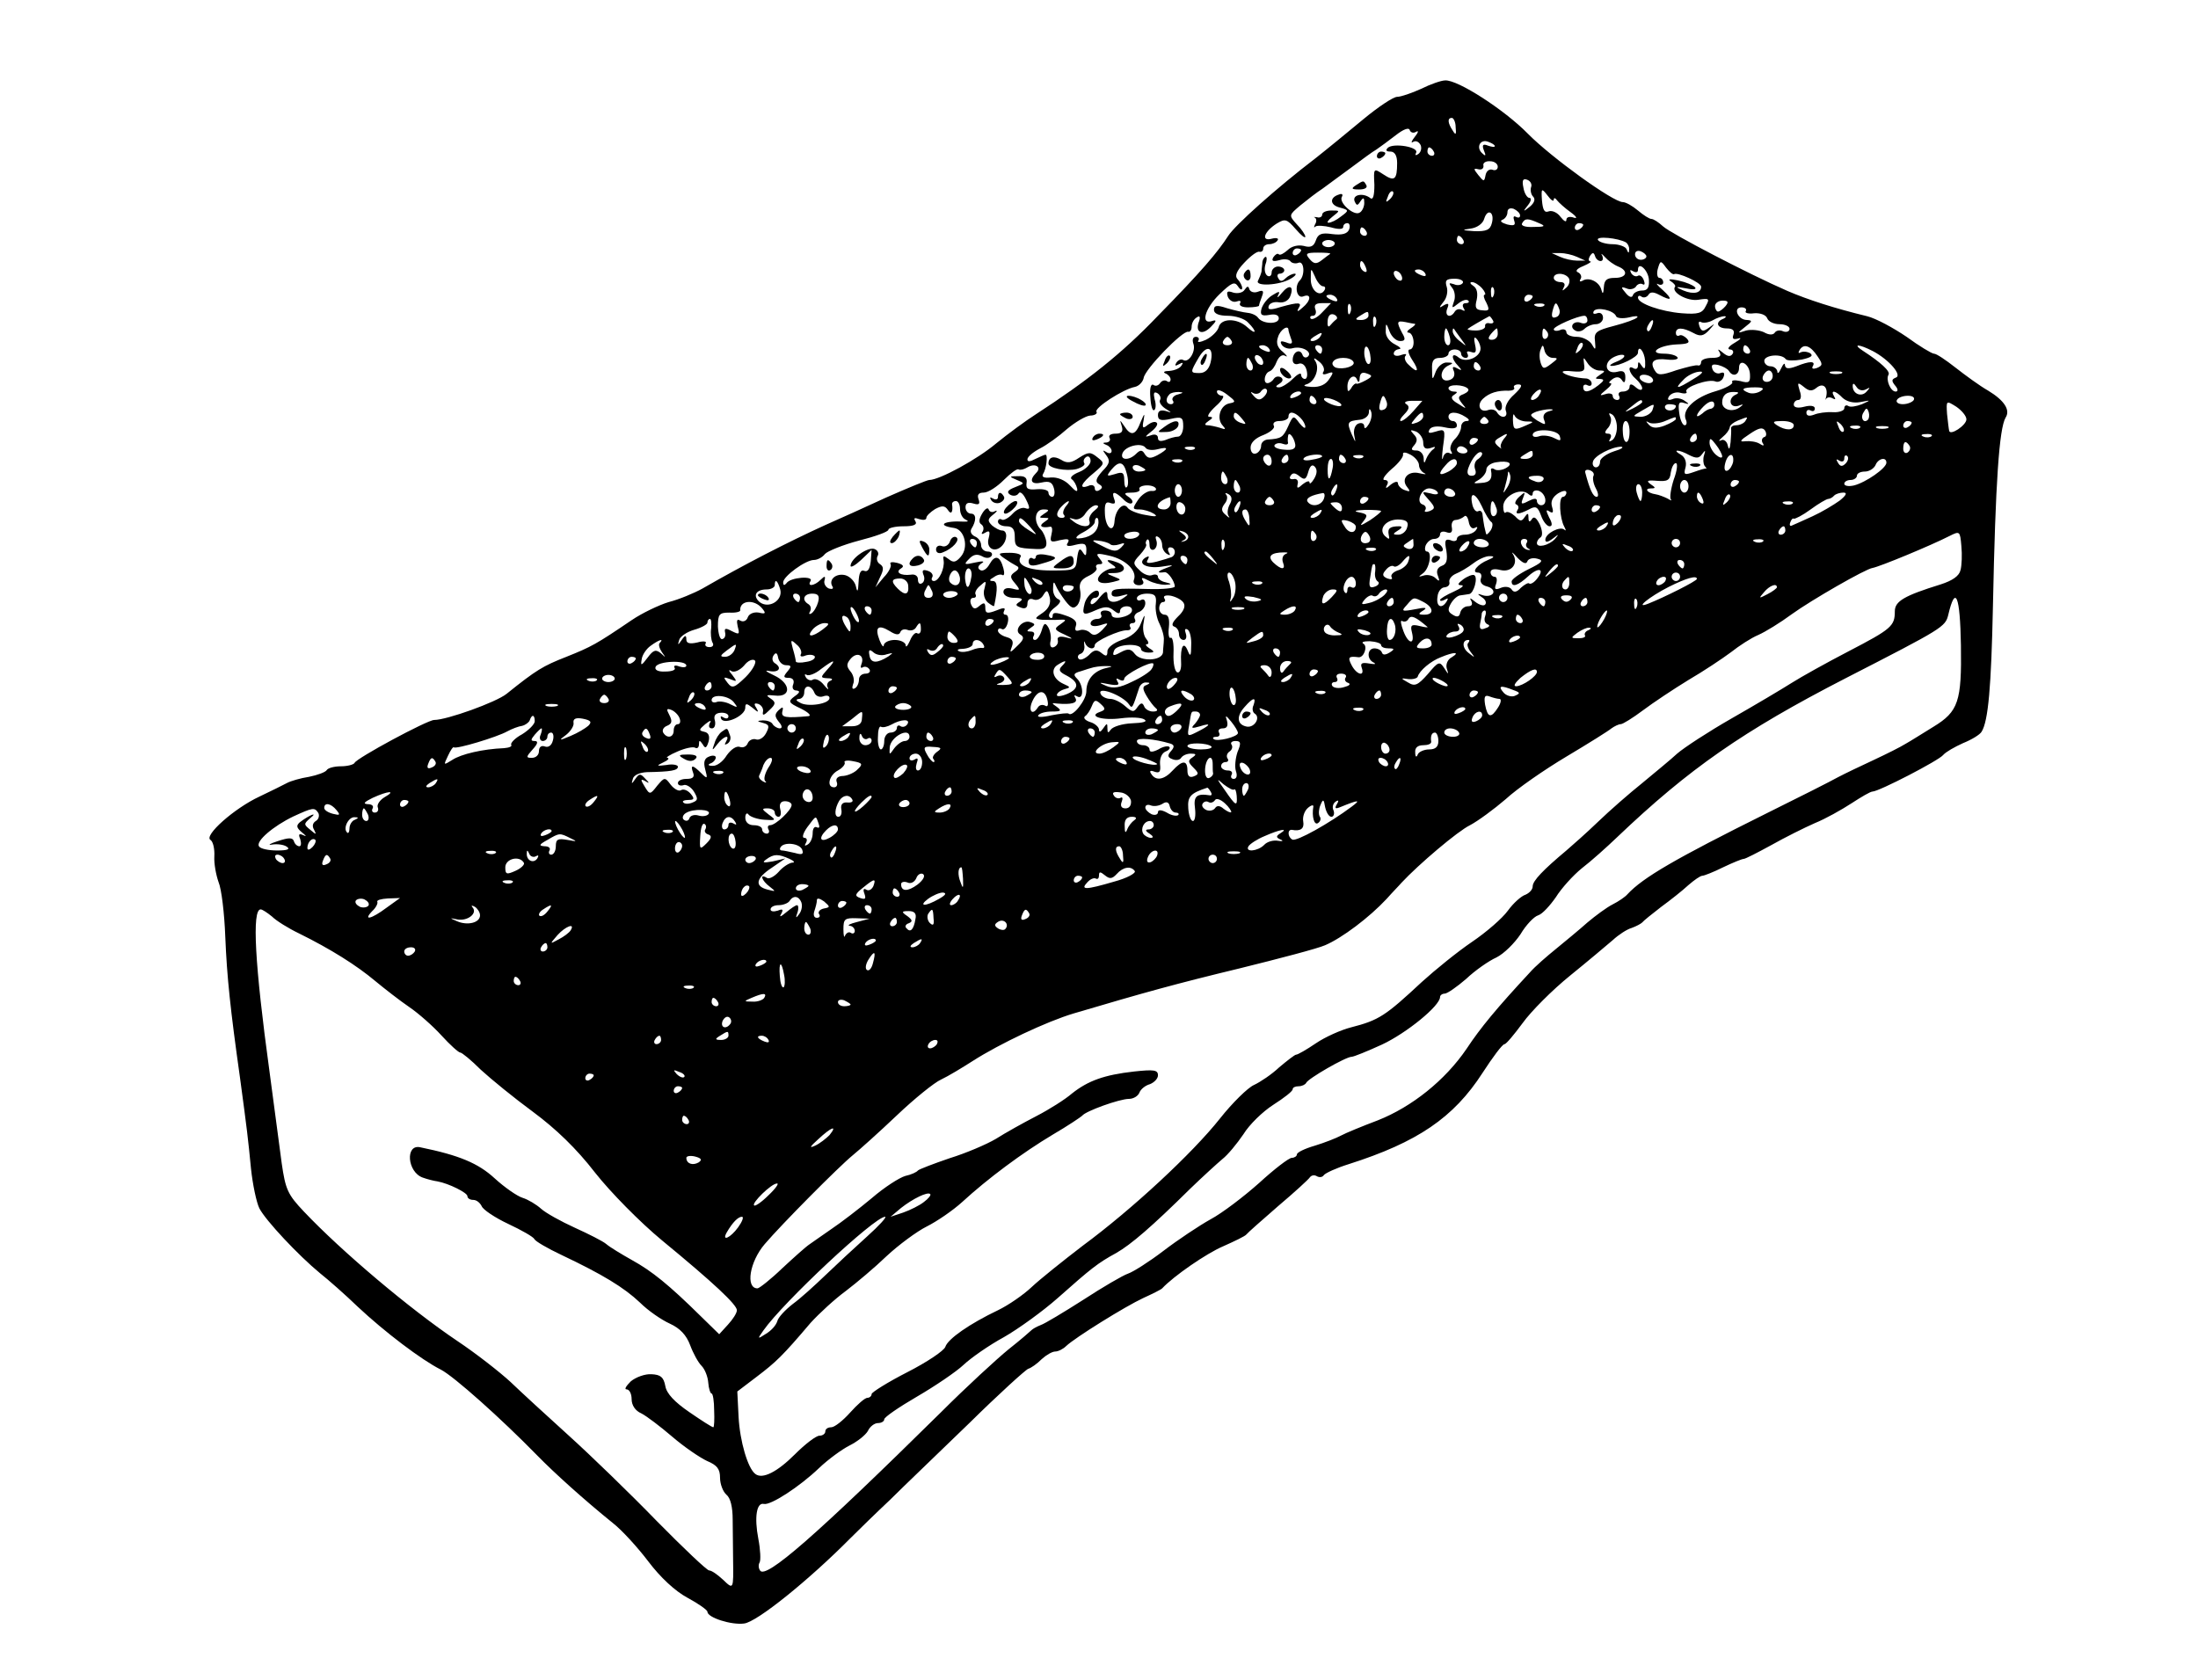 <?xml version="1.0" standalone="no"?>
<!DOCTYPE svg PUBLIC "-//W3C//DTD SVG 20010904//EN"
 "http://www.w3.org/TR/2001/REC-SVG-20010904/DTD/svg10.dtd">
<svg version="1.0" xmlns="http://www.w3.org/2000/svg"
 width="522pt" height="399pt" viewBox="0 0 522 399"
 preserveAspectRatio="xMidYMid meet">
<g transform="translate(0,399) scale(0.1,-0.1)"
fill="#000000" stroke="none">
<path d="M3375 3779 c-22 -10 -48 -19 -57 -19 -9 0 -45 -24 -80 -53 -35 -29
-86 -71 -114 -93 -93 -71 -191 -159 -207 -184 -25 -39 -64 -85 -167 -190 -86
-90 -167 -154 -290 -234 -25 -16 -67 -47 -94 -69 -45 -38 -135 -87 -159 -87
-5 0 -51 -19 -101 -41 -50 -23 -116 -53 -146 -66 -90 -41 -193 -94 -292 -151
-20 -11 -56 -26 -80 -32 -23 -7 -63 -26 -88 -43 -84 -57 -95 -63 -155 -87 -56
-22 -71 -31 -142 -88 -25 -20 -142 -62 -172 -62 -16 0 -185 -91 -189 -102 -2
-4 -17 -8 -32 -8 -16 0 -31 -4 -34 -9 -3 -5 -22 -12 -42 -16 -20 -3 -44 -10
-53 -15 -9 -5 -38 -19 -65 -32 -60 -28 -133 -93 -116 -103 6 -4 10 -21 9 -39
-1 -17 4 -44 10 -61 7 -16 14 -75 16 -130 4 -96 12 -172 35 -335 17 -126 19
-143 26 -215 4 -38 13 -81 20 -95 15 -29 93 -112 144 -154 19 -15 60 -51 90
-80 63 -59 151 -126 197 -149 31 -16 143 -116 228 -203 42 -43 112 -106 180
-161 22 -17 60 -59 85 -92 28 -37 63 -70 93 -86 26 -14 47 -29 47 -33 0 -14
57 -32 87 -28 30 3 154 103 253 203 19 19 61 60 94 91 32 32 117 113 188 182
70 69 134 127 140 129 7 2 21 12 32 23 11 10 25 18 32 18 7 0 19 6 26 13 21
20 140 94 183 114 22 10 42 20 45 23 27 29 105 83 145 100 27 12 52 24 55 28
3 4 37 34 75 67 39 33 73 64 76 69 4 5 11 6 17 2 6 -3 13 -2 16 3 4 5 30 17
59 26 163 52 249 110 318 217 24 37 47 68 52 68 4 0 23 23 43 50 20 28 71 79
113 113 42 34 87 72 101 84 14 13 34 26 45 29 11 4 22 10 25 13 3 4 23 20 45
37 22 16 51 39 65 52 14 12 28 22 33 22 4 0 27 9 49 20 23 11 45 20 49 20 4 0
33 15 66 33 32 18 78 41 103 52 25 10 64 32 87 47 23 15 45 28 50 28 15 0 158
74 168 87 6 7 27 19 47 28 20 8 40 20 44 27 16 25 23 108 27 298 6 297 15 422
30 448 12 18 -3 41 -41 64 -21 12 -55 37 -78 55 -23 18 -45 33 -51 33 -5 0
-35 18 -65 40 -31 21 -73 44 -94 49 -78 19 -140 39 -189 60 -92 40 -276 136
-295 153 -11 10 -23 18 -28 18 -5 0 -19 9 -32 20 -13 11 -29 20 -36 20 -23 0
-170 106 -226 163 -55 56 -166 128 -196 126 -9 0 -35 -9 -57 -20z m82 -91 c2
-18 0 -20 -7 -8 -12 18 -13 30 -2 30 4 0 9 -10 9 -22z m-94 -11 c7 4 5 -2 -3
-12 -8 -10 -10 -16 -4 -12 7 4 14 0 18 -8 3 -8 0 -17 -6 -21 -6 -4 -8 -3 -5 3
8 14 -54 24 -67 12 -6 -6 -4 -9 6 -9 10 0 16 -9 16 -27 0 -40 -6 -45 -33 -27
-23 15 -23 15 -21 -25 0 -25 -3 -36 -9 -32 -17 14 -44 9 -38 -7 5 -11 7 -11
14 0 7 10 9 9 9 -4 0 -9 -5 -20 -11 -23 -13 -9 -51 24 -42 38 3 5 0 8 -7 5
-23 -7 -22 -25 2 -31 22 -6 22 -7 3 -21 -11 -9 -24 -15 -30 -15 -5 0 -1 6 9
14 19 15 19 15 -2 15 -12 0 -22 -4 -22 -10 0 -5 -6 -8 -12 -6 -7 1 -10 1 -5
-1 4 -3 4 -10 0 -16 -3 -7 -3 -9 1 -5 4 3 21 2 37 -2 17 -5 29 -5 29 1 0 5 4
9 10 9 5 0 7 -7 4 -15 -4 -10 -16 -14 -40 -11 -26 4 -34 0 -39 -15 -5 -14 -12
-18 -29 -13 -14 3 -29 -1 -38 -10 -9 -8 -18 -13 -21 -10 -3 3 -8 0 -13 -7 -5
-9 -1 -11 14 -7 12 4 24 2 27 -3 3 -4 12 -6 19 -3 13 5 16 -29 3 -42 -14 -14
-7 -44 8 -38 20 8 19 -10 -2 -27 -11 -10 -14 -10 -9 -1 9 14 1 15 -42 3 -25
-8 -32 -7 -29 2 2 7 13 11 24 9 12 -2 23 4 27 14 10 25 -2 30 -20 8 -8 -10
-12 -13 -9 -6 6 11 3 11 -13 1 -12 -7 -23 -22 -26 -32 -4 -15 0 -18 18 -15 14
3 23 0 23 -8 0 -15 -38 -14 -49 1 -4 6 -15 11 -25 12 -10 1 -32 6 -49 11 -24
8 -31 7 -31 -4 0 -9 12 -14 33 -14 18 0 40 -7 48 -16 22 -22 20 -31 -2 -11
-24 22 -63 22 -68 -1 -3 -9 -16 -22 -30 -29 -13 -6 -22 -7 -18 -2 3 5 0 9 -6
9 -7 0 -9 -7 -6 -16 7 -18 -11 -47 -24 -39 -5 3 -12 0 -16 -6 -5 -8 -3 -9 6
-4 9 5 11 4 6 -3 -4 -7 -17 -12 -29 -13 -12 0 -16 -3 -9 -6 6 -2 12 -9 12 -14
0 -6 -4 -8 -9 -4 -5 3 -12 1 -16 -5 -4 -6 -11 -8 -16 -4 -6 3 -9 -9 -7 -30 1
-19 5 -33 9 -30 4 2 5 14 1 26 -3 14 -2 19 7 14 6 -4 9 -11 6 -16 -3 -5 3 -14
12 -20 17 -11 17 -11 1 -6 -12 3 -18 0 -18 -10 0 -12 7 -14 30 -9 27 6 30 4
30 -18 0 -13 -6 -24 -12 -24 -7 0 -21 -4 -30 -8 -12 -4 -18 -3 -18 5 0 7 -7
10 -17 6 -15 -5 -15 -4 1 9 11 8 17 18 13 21 -4 4 -13 1 -21 -5 -12 -10 -14
-8 -10 11 3 18 2 17 -7 -4 -12 -32 -23 -35 -39 -10 -11 16 -11 16 -6 0 4 -13
0 -18 -15 -18 -11 0 -17 -4 -14 -10 3 -5 0 -10 -7 -11 -10 0 -10 -2 0 -6 6 -2
12 -9 12 -14 0 -6 -6 -7 -12 -3 -10 6 -10 5 -1 -7 10 -13 9 -20 -9 -38 -15
-17 -18 -25 -8 -31 9 -5 9 -9 1 -14 -6 -4 -11 -2 -11 4 0 7 -7 10 -15 6 -24
-9 -18 6 13 31 26 22 26 23 8 37 -16 13 -21 13 -43 -1 -19 -13 -29 -14 -43 -5
-17 10 -30 7 -30 -9 0 -11 42 -19 67 -13 13 4 21 10 18 14 -3 5 -1 11 5 15 5
3 10 -1 10 -10 0 -8 -12 -20 -27 -26 -15 -6 -23 -13 -18 -17 6 -4 11 -14 13
-22 2 -10 -3 -8 -17 7 -12 13 -30 20 -45 19 -16 -2 -23 1 -19 8 8 12 12 46 6
46 -3 0 -13 -5 -24 -10 -13 -7 -19 -7 -19 -1 0 6 13 17 30 26 16 8 45 29 64
46 19 16 44 31 55 32 11 0 18 5 15 9 -6 9 64 54 91 59 10 2 19 12 21 21 2 20
93 114 106 110 4 -1 8 4 8 12 0 8 5 18 12 22 7 5 9 2 6 -8 -11 -27 6 -36 27
-15 14 14 15 18 5 15 -30 -11 -19 29 16 63 29 28 36 31 44 19 5 -8 10 -10 10
-4 0 5 -5 15 -11 21 -7 7 -3 19 16 39 15 16 31 28 36 26 5 -1 9 2 9 8 0 5 6
10 14 10 8 0 17 4 20 9 4 5 -3 7 -14 4 -26 -7 -18 17 12 36 20 12 24 11 45
-13 13 -15 23 -23 23 -18 0 4 -9 18 -20 29 -20 22 -19 22 8 45 16 13 39 31 53
40 13 10 44 32 68 50 24 18 51 38 60 43 9 6 29 21 46 34 18 14 31 19 33 12 2
-6 9 -8 15 -4z m187 -34 c0 -3 -7 -2 -16 1 -12 5 -15 2 -10 -11 6 -14 4 -15
-5 -6 -14 14 -3 34 16 26 8 -3 15 -7 15 -10z m-145 -13 c3 -5 1 -10 -4 -10 -6
0 -11 5 -11 10 0 6 2 10 4 10 3 0 8 -4 11 -10z m152 -36 c0 -7 -6 -10 -13 -7
-7 2 -14 -3 -16 -13 -3 -16 -4 -16 -17 0 -12 15 -12 17 0 14 8 -2 13 2 12 9
-2 6 6 11 16 10 10 0 18 -6 18 -13z m79 -49 c-2 -7 0 -17 5 -22 6 -6 3 -15 -8
-24 -16 -13 -17 -12 -4 4 7 9 9 17 3 17 -5 0 -12 11 -14 24 -4 18 -1 23 9 19
8 -3 12 -11 9 -18z m-335 -28 c-10 -9 -11 -8 -5 6 3 10 9 15 12 12 3 -3 0 -11
-7 -18z m389 -1 c0 5 4 4 8 -2 4 -5 18 -18 32 -28 14 -10 17 -16 8 -13 -11 4
-18 1 -18 -5 0 -7 -6 -3 -14 7 -7 10 -20 16 -28 13 -10 -4 -14 3 -16 26 -2 29
-1 30 13 12 8 -11 15 -16 15 -10z m-80 -38 c0 -5 -4 -6 -10 -3 -5 3 -7 0 -4
-9 4 -11 0 -13 -17 -9 -13 4 -18 8 -11 11 6 2 12 10 12 18 0 8 6 11 15 8 8 -4
15 -10 15 -16z m-67 -18 c-4 -16 -13 -20 -42 -19 -29 2 -31 3 -9 6 16 2 30 12
33 24 8 25 25 15 18 -11z m112 0 c17 -7 14 -9 -13 -9 -20 -1 -31 3 -27 9 7 12
13 12 40 0z m105 -4 c0 -3 -4 -8 -10 -11 -5 -3 -10 -1 -10 4 0 6 5 11 10 11 6
0 10 -2 10 -4z m-515 -16 c3 -5 1 -10 -4 -10 -6 0 -11 5 -11 10 0 6 2 10 4 10
3 0 8 -4 11 -10z m230 -20 c3 -5 1 -10 -4 -10 -6 0 -11 5 -11 10 0 6 2 10 4
10 3 0 8 -4 11 -10z m387 -6 c4 -3 8 -11 7 -17 0 -9 -2 -9 -6 1 -2 6 -18 12
-33 12 -16 0 -32 5 -35 10 -6 10 48 5 67 -6z m-692 -2 c0 -5 -7 -9 -15 -9 -8
0 -15 4 -15 9 0 4 7 8 15 8 8 0 15 -4 15 -8z m-80 -16 c0 -3 -4 -8 -10 -11 -5
-3 -10 -1 -10 4 0 6 5 11 10 11 6 0 10 -2 10 -4z m820 -15 c0 -4 -6 -8 -13 -8
-8 0 -14 6 -14 13 0 7 6 10 14 7 7 -3 13 -8 13 -12z m-751 6 c-2 -1 -11 -8
-20 -15 -13 -10 -19 -9 -29 3 -11 13 -8 15 20 15 19 0 31 -1 29 -3z m586 -7
l20 -9 -20 0 c-11 0 -29 4 -40 9 l-20 9 20 0 c11 0 29 -4 40 -9z m56 -10 c6 0
7 6 4 13 -4 6 -1 5 7 -4 7 -8 21 -18 31 -22 25 -10 21 -27 -8 -27 -19 0 -25
-5 -26 -22 -1 -16 -3 -18 -6 -6 -5 19 -30 31 -45 21 -6 -3 -8 -1 -4 5 3 5 0
12 -6 15 -8 3 -3 9 12 15 14 6 21 11 17 11 -5 1 -5 6 -1 13 6 9 9 9 12 0 2 -7
8 -12 13 -12z m-557 -16 c3 -8 2 -12 -4 -9 -6 3 -10 10 -10 16 0 14 7 11 14
-7z m732 -15 c8 5 64 -20 64 -30 0 -15 -18 -19 -42 -9 -21 9 -20 10 7 5 39 -8
21 10 -20 19 -19 4 -25 3 -17 -2 8 -5 12 -11 10 -13 -10 -13 29 -35 55 -31 26
4 28 3 18 -15 -8 -17 -18 -20 -57 -17 -49 4 -104 23 -104 37 0 5 4 6 9 2 5 -3
12 -1 16 5 4 7 12 7 25 0 30 -16 34 -12 9 11 -13 11 -18 18 -11 14 6 -3 12 -1
12 4 0 6 -4 11 -9 11 -5 0 -7 10 -4 21 6 21 7 21 20 3 8 -10 16 -17 19 -15z
m-60 -14 c1 -18 -3 -25 -16 -25 -10 0 -20 -5 -22 -11 -2 -7 -9 -5 -17 5 -12
14 -12 16 2 11 8 -4 18 -1 22 4 3 6 11 9 16 6 5 -3 6 1 3 9 -3 9 -10 14 -14
11 -5 -3 -12 0 -16 6 -4 8 -3 9 4 5 7 -4 12 -3 12 3 0 22 25 -1 26 -24z m-774
-15 c5 0 7 -4 3 -10 -11 -17 -33 1 -32 28 0 26 0 27 10 5 5 -13 14 -23 19 -23z
m188 19 c0 -6 -4 -7 -10 -4 -5 3 -10 11 -10 16 0 6 5 7 10 4 6 -3 10 -11 10
-16z m55 11 c3 -6 -1 -7 -9 -4 -18 7 -21 14 -7 14 6 0 13 -4 16 -10z m341 -11
c3 -6 1 -16 -6 -22 -10 -9 -11 -9 -6 1 4 7 1 12 -8 12 -9 0 -16 5 -16 10 0 13
27 13 36 -1z m-252 -11 c-3 -5 -13 -7 -21 -3 -13 4 -13 3 -4 -9 6 -7 8 -22 4
-32 -6 -17 -5 -17 10 -5 10 8 20 11 24 7 3 -3 1 -6 -6 -6 -7 0 -9 -5 -5 -12 4
-6 3 -8 -4 -4 -6 3 -13 2 -17 -4 -10 -17 -25 -11 -18 7 5 12 3 14 -8 8 -12 -8
-12 -6 -1 8 8 9 11 25 8 35 -5 16 -2 20 19 20 13 0 22 -5 19 -10z m46 -13 c7
-8 9 -15 6 -15 -4 0 -2 -9 4 -19 8 -17 7 -20 -10 -18 -15 1 -18 6 -13 25 3 15
1 27 -8 33 -8 5 -9 9 -3 9 6 0 17 -7 24 -15z m27 -17 c-3 -8 -6 -5 -6 6 -1 11
2 17 5 13 3 -3 4 -12 1 -19z m-372 -8 c3 -6 -1 -7 -9 -4 -18 7 -21 14 -7 14 6
0 13 -4 16 -10z m465 6 c0 -3 -4 -8 -10 -11 -5 -3 -10 -1 -10 4 0 6 5 11 10
11 6 0 10 -2 10 -4z m458 -23 c-6 -7 -14 -13 -18 -13 -3 0 -7 6 -7 13 0 7 8
13 18 13 13 0 15 -3 7 -13z m-958 -15 c-11 -12 -23 -18 -27 -15 -3 4 -1 7 5 7
6 0 9 7 6 15 -4 10 0 15 15 15 l22 0 -21 -22z m67 0 c-3 -8 -6 -5 -6 6 -1 11
2 17 5 13 3 -3 4 -12 1 -19z m460 16 c-3 -3 -12 -4 -19 -1 -8 3 -5 6 6 6 11 1
17 -2 13 -5z m36 -8 c3 -8 0 -17 -7 -19 -10 -4 -12 1 -9 14 6 23 9 24 16 5z
m135 -17 c2 -5 16 -6 30 -3 15 4 24 4 20 0 -3 -4 -28 -13 -55 -20 -42 -11 -48
-15 -45 -37 2 -21 1 -22 -8 -6 -6 9 -22 17 -35 17 -14 0 -25 5 -25 11 0 6 -7
9 -15 5 -8 -3 -15 -2 -15 2 0 7 57 32 73 32 4 0 7 -5 7 -11 0 -6 -7 -9 -15 -6
-17 7 -30 -9 -14 -18 6 -4 16 -2 22 4 6 6 18 11 27 11 9 0 17 7 17 15 0 9 -6
14 -14 11 -8 -3 -11 -1 -8 5 7 11 48 2 53 -12z m308 12 c-3 -4 6 -7 20 -5 15
1 28 -4 31 -12 3 -8 16 -14 29 -14 13 0 24 -5 24 -11 0 -6 -7 -9 -15 -6 -8 4
-17 2 -20 -3 -4 -6 -14 -6 -26 1 -11 5 -30 7 -42 4 -22 -7 -22 -7 -2 9 17 13
17 15 4 16 -22 0 -34 30 -13 30 8 0 13 -4 10 -9z m-973 -20 c-4 -3 -11 -10
-15 -15 -4 -4 -6 1 -5 12 1 12 6 18 15 15 7 -3 10 -9 5 -12z m77 9 c0 -5 -8
-10 -17 -10 -15 0 -16 2 -3 10 19 12 20 12 20 0z m17 -22 c-3 -8 -6 -5 -6 6
-1 11 2 17 5 13 3 -3 4 -12 1 -19z m278 12 c4 -6 1 -9 -7 -8 -7 2 -12 -1 -11
-7 1 -5 -9 -10 -22 -10 -13 0 -22 2 -19 4 3 3 34 21 51 30 1 1 5 -4 8 -9z
m548 3 c-21 -8 -15 -23 8 -23 14 0 19 -5 16 -14 -4 -11 -1 -13 11 -10 9 3 6
-2 -8 -10 -14 -8 -19 -15 -12 -16 7 0 10 -5 7 -10 -5 -8 -12 -7 -23 2 -12 10
-14 10 -8 1 5 -9 -1 -13 -18 -13 -14 0 -26 -4 -26 -10 0 -5 -3 -9 -7 -8 -5 2
-27 -4 -51 -11 -37 -13 -45 -13 -52 -1 -13 21 -3 30 30 26 16 -2 27 1 24 5 -3
5 -17 9 -32 9 -40 0 -13 20 30 22 28 1 33 4 24 14 -6 6 -14 10 -18 7 -5 -2 -8
1 -8 6 0 14 16 14 42 0 16 -9 24 -7 37 7 15 17 15 17 0 6 -14 -10 -18 -10 -23
3 -3 9 -2 13 4 10 5 -3 18 -1 27 4 10 6 23 10 28 10 6 0 4 -3 -2 -6z m-733
-12 c3 -1 -2 -6 -10 -11 -8 -5 -10 -10 -5 -10 6 0 11 -9 12 -20 1 -11 -3 -20
-9 -20 -6 0 -3 -11 6 -25 18 -27 13 -33 -9 -11 -8 7 -11 17 -7 21 4 5 -1 5
-10 2 -10 -4 -18 -2 -18 3 0 6 6 10 13 11 6 0 2 5 -10 11 -14 7 -23 20 -22 32
0 20 1 20 9 -1 5 -13 16 -23 25 -23 12 0 14 4 5 19 -14 27 -13 30 8 26 9 -2
19 -4 22 -4z m563 -6 c-3 -9 -8 -14 -10 -11 -3 3 -2 9 2 15 9 16 15 13 8 -4z
m-863 -9 c0 -2 3 -12 6 -20 5 -12 2 -15 -12 -9 -12 4 -15 3 -10 -6 5 -7 16
-11 26 -8 22 6 48 -9 36 -20 -5 -4 -11 -2 -13 5 -6 15 -23 6 -23 -13 0 -8 6
-12 14 -9 8 3 16 -3 19 -15 3 -12 1 -21 -4 -21 -5 0 -9 5 -9 10 0 6 -9 1 -20
-10 -11 -11 -26 -20 -32 -20 -10 0 -9 3 1 9 8 5 9 11 3 15 -6 3 -13 2 -17 -4
-3 -5 -10 -10 -15 -10 -11 0 -7 24 5 28 6 2 13 12 17 23 5 12 13 18 20 14 7
-4 5 0 -5 9 -13 10 -17 21 -12 35 5 18 25 31 25 17z m383 -16 c3 -11 1 -20 -4
-20 -5 0 -9 9 -9 20 0 11 2 20 4 20 2 0 6 -9 9 -20z m27 -5 c14 -19 14 -19 -2
-6 -10 7 -18 18 -18 24 0 6 1 8 3 6 1 -2 9 -13 17 -24z m87 12 c0 -8 -6 -14
-14 -14 -9 0 -10 4 -2 14 6 7 12 13 14 13 1 0 2 -6 2 -13z m118 4 c3 -5 2 -12
-3 -15 -5 -3 -9 1 -9 9 0 17 3 19 12 6z m-540 -11 c-3 -5 -12 -10 -18 -10 -7
0 -6 4 3 10 19 12 23 12 15 0z m-210 -10 c3 -5 -1 -10 -10 -10 -9 0 -13 5 -10
10 3 6 8 10 10 10 2 0 7 -4 10 -10z m591 -15 c3 -22 -34 -39 -52 -24 -17 14
-19 -2 -1 -20 10 -11 9 -12 -2 -6 -11 6 -13 4 -8 -7 3 -10 -1 -18 -12 -21 -23
-6 -23 25 -1 35 12 5 12 7 -3 7 -10 1 -22 -9 -27 -21 -8 -22 -9 -22 -9 5 -1
21 4 27 19 27 11 0 20 5 20 10 0 6 7 10 15 10 8 0 15 -4 15 -10 0 -5 5 -10 11
-10 5 0 7 4 4 10 -3 5 0 7 9 4 11 -4 13 0 9 18 -3 13 -2 19 2 15 5 -4 10 -14
11 -22z m235 -8 c-10 -9 -11 -8 -5 6 3 10 9 15 12 12 3 -3 0 -11 -7 -18z
m-876 -28 c-4 -16 -13 -25 -26 -25 -23 0 -23 1 -2 37 19 32 37 25 28 -12z
m140 31 c3 -6 -1 -7 -9 -4 -18 7 -21 14 -7 14 6 0 13 -4 16 -10z m125 0 c0 -5
-2 -10 -4 -10 -3 0 -8 5 -11 10 -3 6 -1 10 4 10 6 0 11 -4 11 -10z m115 -20
c1 -10 -2 -17 -7 -14 -4 3 -8 15 -8 26 0 26 13 15 15 -12z m433 0 c13 0 12 -2
-4 -14 -17 -13 -20 -13 -25 2 -3 9 -4 24 0 32 4 12 6 12 9 -2 2 -10 11 -18 20
-18z m467 20 c3 -5 1 -10 -4 -10 -6 0 -11 5 -11 10 0 6 2 10 4 10 3 0 8 -4 11
-10z m162 -17 c12 -18 12 -21 -2 -27 -9 -3 -13 -2 -10 4 8 13 -7 13 -39 0 -19
-7 -26 -6 -27 3 0 6 -4 3 -9 -8 -5 -11 -9 -14 -9 -7 -1 6 -8 12 -16 12 -8 0
-15 6 -15 13 0 14 41 18 51 4 3 -4 20 -4 38 -1 22 5 28 9 20 15 -7 4 -17 5
-23 2 -5 -3 -6 -1 -2 6 10 16 26 10 43 -16z m131 13 c38 -20 71 -58 54 -63
-10 -4 -10 -8 -1 -19 7 -8 7 -14 1 -14 -12 0 -24 28 -17 40 5 8 -18 29 -61 57
-26 17 -9 16 24 -1z m-541 -23 c1 -19 -1 -22 -8 -12 -7 11 -9 11 -9 1 0 -7 -4
-10 -10 -7 -16 10 -12 -11 5 -25 8 -7 15 -17 15 -22 0 -6 -7 -5 -15 2 -10 9
-15 9 -15 1 0 -6 -7 -11 -16 -11 -8 0 -12 -4 -9 -10 3 -5 1 -10 -4 -10 -6 0
-11 4 -11 10 0 5 -8 7 -17 4 -15 -5 -15 -3 1 10 11 9 16 16 10 16 -5 0 -2 4 6
10 9 6 17 5 22 -3 5 -8 8 -6 8 7 0 13 -5 17 -19 13 -27 -7 -35 20 -10 34 11 6
23 8 26 5 3 -3 -5 -10 -18 -15 -13 -5 -19 -10 -12 -10 18 -1 63 21 63 31 0 21
15 5 17 -19z m-907 -4 c0 -6 -4 -7 -10 -4 -5 3 -10 11 -10 16 0 6 5 7 10 4 6
-3 10 -11 10 -16z m-26 -4 c3 -8 1 -15 -4 -15 -6 0 -10 7 -10 15 0 8 2 15 4
15 2 0 6 -7 10 -15z m169 -18 c-4 -6 0 -8 10 -4 14 5 15 3 4 -13 -8 -13 -22
-20 -42 -19 -16 1 -22 3 -13 6 20 5 33 37 22 55 -6 9 -3 9 9 -1 9 -7 14 -18
10 -24z m71 24 c7 -10 -23 -20 -42 -14 -6 3 -10 9 -6 14 7 12 41 12 48 0z
m584 -21 c15 0 15 -2 2 -10 -13 -9 -13 -10 0 -10 11 -1 10 -4 -4 -15 -23 -18
-36 -19 -36 -4 0 5 5 7 10 4 6 -3 10 -1 10 4 0 6 -6 11 -12 12 -25 1 -50 8
-56 14 -4 4 7 5 23 3 25 -2 30 0 27 17 -2 18 -2 18 8 3 6 -10 19 -18 28 -18z
m-283 10 c3 -5 1 -10 -4 -10 -6 0 -11 5 -11 10 0 6 2 10 4 10 3 0 8 -4 11 -10z
m591 -11 c9 -15 24 -10 24 7 0 24 25 10 26 -15 1 -19 -2 -22 -23 -16 -14 3
-22 2 -19 -3 2 -4 -15 -14 -39 -21 -49 -14 -80 -43 -72 -66 4 -8 3 -15 -2 -15
-5 0 -11 13 -13 29 -3 23 -1 28 11 24 13 -4 14 -3 2 5 -8 6 -21 8 -29 4 -11
-4 -13 -1 -8 7 5 7 17 11 27 8 11 -3 17 -1 14 3 -6 10 52 31 69 24 7 -3 16 2
19 10 4 10 1 13 -7 10 -7 -3 -16 1 -19 9 -4 11 0 13 14 10 11 -3 22 -9 25 -14z
m-862 -22 c-11 -6 -21 -10 -23 -8 -2 1 -8 -3 -12 -11 -7 -10 -9 -9 -9 4 0 21
17 32 23 16 3 -8 6 -6 6 4 1 12 6 15 17 11 14 -5 14 -7 -2 -16z m778 3 c-40
-25 -47 -25 -24 -2 9 10 26 18 36 19 14 2 10 -4 -12 -17z m188 7 c0 -8 -6 -14
-14 -14 -8 0 -12 6 -9 14 3 7 9 13 14 13 5 0 9 -6 9 -13z m163 6 c-7 -2 -19
-2 -25 0 -7 3 -2 5 12 5 14 0 19 -2 13 -5z m-448 -13 c3 -5 -1 -10 -9 -10 -8
0 -18 5 -21 10 -3 6 1 10 9 10 8 0 18 -4 21 -10z m-439 -23 c4 -4 -1 -9 -10
-13 -14 -5 -14 -9 -4 -22 12 -14 11 -14 -9 -1 -16 9 -19 16 -10 21 9 6 9 8 0
8 -7 0 -13 4 -13 8 0 10 36 9 46 -1z m110 -14 c-15 -13 -23 -29 -20 -38 7 -17
-11 -21 -21 -4 -4 6 -13 8 -21 5 -19 -7 -28 12 -12 27 15 14 35 20 61 19 9 0
15 3 13 7 -3 4 2 8 10 8 11 0 8 -7 -10 -24z m718 16 c16 13 28 1 23 -21 -2 -7
-2 -10 0 -5 3 4 10 4 15 1 7 -4 8 -2 4 4 -10 17 3 15 20 -3 10 -9 26 -13 42
-10 26 5 26 5 4 -5 -13 -5 -28 -8 -33 -4 -5 3 -9 0 -9 -6 0 -5 -12 -10 -27 -9
-16 1 -36 -2 -45 -6 -11 -4 -18 -3 -18 5 0 6 5 8 10 5 6 -3 10 -1 10 5 0 6
-10 8 -25 4 -15 -4 -25 -2 -25 5 0 6 5 11 11 11 6 0 8 9 3 22 -6 20 -5 21 10
9 12 -10 19 -11 30 -2z m117 -4 c11 6 11 5 2 -5 -12 -14 -33 -6 -33 13 0 8 3
7 9 -2 5 -8 14 -10 22 -6z m-1511 -33 c-22 -4 -32 -36 -16 -53 8 -9 7 -10 -7
-5 -10 3 -24 6 -30 6 -7 0 -6 4 3 10 11 7 11 10 2 10 -7 0 0 11 15 25 15 13
22 25 16 25 -7 0 -13 5 -13 10 0 6 11 3 24 -7 21 -16 22 -18 6 -21z m82 16
c-9 -9 -15 -9 -24 1 -9 10 -9 12 -1 7 6 -3 15 -1 18 5 4 5 10 8 13 4 3 -3 0
-11 -6 -17z m653 3 c-3 -6 -11 -11 -16 -11 -5 0 -4 6 3 14 14 16 24 13 13 -3z
m526 10 c-8 -5 -20 -7 -28 -4 -21 8 -15 13 15 13 20 0 23 -3 13 -9z m-1384 -8
c-9 -2 -15 -9 -12 -14 4 -5 1 -9 -4 -9 -12 0 -14 13 -4 23 3 4 13 6 22 6 13
-1 12 -2 -2 -6z m293 3 c0 -2 -7 -7 -16 -10 -8 -3 -12 -2 -9 4 6 10 25 14 25
6z m1033 -3 c-20 -8 -16 -33 5 -27 13 5 14 4 3 -4 -17 -12 -41 -5 -41 12 0 17
10 26 29 25 10 0 12 -2 4 -6z m-998 -13 c3 -5 1 -10 -4 -10 -6 0 -11 5 -11 10
0 6 2 10 4 10 3 0 8 -4 11 -10z m60 -10 c3 -5 -4 -6 -15 -3 -11 3 -22 9 -25
13 -3 5 4 6 15 3 11 -3 22 -9 25 -13z m108 6 c3 -8 0 -17 -7 -19 -10 -4 -12 1
-9 14 6 23 9 24 16 5z m1252 4 c-3 -5 -15 -10 -26 -10 -11 0 -17 5 -14 10 3 6
15 10 26 10 11 0 17 -4 14 -10z m-1188 -26 c-11 -13 -25 -24 -30 -24 -4 0 -1
7 8 16 12 12 13 19 5 24 -7 4 -2 8 13 8 l25 0 -21 -24z m543 21 c0 -2 -10 -9
-22 -15 -22 -11 -22 -10 -4 4 21 17 26 19 26 11z m171 -9 c-1 -3 -4 -6 -8 -7
-5 0 -14 -5 -20 -11 -19 -15 -16 -2 3 17 15 15 27 15 25 1z m599 -32 c0 -14
-39 -40 -41 -27 -1 4 -3 22 -5 40 -2 32 -2 32 22 17 13 -9 24 -22 24 -30z
m-746 21 c-4 -8 -16 -15 -28 -15 -20 1 -20 1 4 15 31 18 30 18 24 0z m56 11
c0 -11 -19 -15 -25 -6 -3 5 1 10 9 10 9 0 16 -2 16 -4z m-729 -43 c-6 -10 -11
-13 -11 -6 0 7 -6 10 -14 7 -8 -3 -12 -15 -10 -27 4 -20 4 -20 -6 2 -12 28
-10 31 19 34 11 1 21 8 22 17 0 9 2 11 5 3 3 -7 1 -20 -5 -30z m427 30 c-10
-3 -15 -10 -11 -20 5 -13 3 -13 -16 -2 -19 13 -19 14 -3 21 9 3 24 6 32 6 11
0 10 -2 -2 -5z m758 -20 c-10 -10 -19 5 -10 18 6 11 8 11 12 0 2 -7 1 -15 -2
-18z m-1486 2 c11 -13 10 -14 -4 -9 -9 3 -16 10 -16 15 0 13 6 11 20 -6z m138
3 c7 -7 12 -16 12 -22 0 -5 -6 -1 -14 9 -14 19 -15 19 -27 -8 -12 -26 -16 -29
-49 -31 -8 -1 -15 -7 -15 -15 0 -8 -6 -16 -12 -18 -8 -3 -13 4 -13 14 0 12 12
23 31 30 17 7 28 17 24 22 -3 7 3 11 14 11 12 0 21 5 21 10 0 14 13 13 28 -2z
m292 3 c0 -5 -7 -12 -16 -15 -14 -5 -15 -4 -4 9 14 17 20 19 20 6z m100 -1
c10 -6 11 -10 3 -10 -7 0 -13 -6 -13 -14 0 -8 -7 -22 -16 -30 -8 -9 -12 -21
-8 -27 4 -7 3 -9 -4 -5 -6 3 -13 -2 -15 -11 -3 -10 -3 2 0 26 6 41 5 43 -17
36 -16 -5 -20 -4 -15 5 4 7 18 9 36 5 18 -4 29 -3 29 4 0 6 -4 11 -10 11 -5 0
-10 5 -10 10 0 13 20 13 40 0z m143 -11 c21 0 21 -1 2 -9 -29 -13 -31 -12 -32
13 0 12 1 16 4 10 3 -7 14 -13 26 -14z m217 -14 c0 -13 -5 -27 -12 -31 -7 -4
-8 -3 -4 4 4 7 2 12 -5 12 -9 0 -9 4 1 15 6 8 8 20 4 26 -4 8 -3 9 4 5 7 -4
12 -18 12 -31z m-306 17 c3 -5 -1 -9 -9 -9 -8 0 -12 4 -9 9 3 4 7 8 9 8 2 0 6
-4 9 -8z m446 3 c0 -3 -12 -10 -27 -16 -19 -7 -29 -6 -37 2 -8 9 -8 10 1 5 6
-3 22 -2 35 3 29 12 28 12 28 6z m165 -5 c-3 -5 -13 -10 -21 -10 -8 0 -13 -3
-13 -7 1 -5 0 -19 -1 -33 -2 -18 -4 -20 -7 -7 -2 9 -10 15 -16 11 -7 -3 -5 0
4 8 9 7 16 17 17 23 0 5 9 12 19 16 25 10 25 10 18 -1z m-275 -25 c0 -33 -15
-33 -16 0 -1 14 2 25 7 25 5 0 9 -11 9 -25z m390 15 c0 -13 -20 -13 -40 0 -12
8 -9 10 13 10 15 0 27 -4 27 -10z m118 -15 c-3 -3 -9 2 -12 12 -6 14 -5 15 5
6 7 -7 10 -15 7 -18z m162 21 c0 -3 -4 -8 -10 -11 -5 -3 -10 -1 -10 4 0 6 5
11 10 11 6 0 10 -2 10 -4z m-350 -34 c-6 -2 -7 -9 -4 -14 5 -7 2 -8 -7 -2 -8
5 -23 7 -34 6 -15 -2 -13 2 10 17 22 15 31 17 37 8 4 -7 3 -14 -2 -15z m227
22 c-3 -3 -12 -4 -19 -1 -8 3 -5 6 6 6 11 1 17 -2 13 -5z m66 -1 c-7 -2 -19
-2 -25 0 -7 3 -2 5 12 5 14 0 19 -2 13 -5z m-1103 -34 c0 -13 5 -17 18 -13 10
4 13 3 6 -3 -6 -4 -14 -15 -17 -23 -4 -12 -6 -11 -6 3 -1 9 -8 17 -17 17 -13
0 -14 3 -5 13 8 10 7 17 -2 26 -9 10 -8 11 6 6 9 -4 17 -16 17 -26z m324 16
c4 -13 2 -13 -14 -5 -10 5 -26 7 -34 4 -9 -3 -16 -2 -16 3 0 16 57 14 64 -2z
m-628 -20 c2 -11 -6 -15 -26 -13 -16 1 -26 6 -23 11 3 4 11 6 19 3 8 -3 13 -2
13 2 -1 4 -1 11 0 16 1 13 14 -2 17 -19z m495 12 c-6 -8 -9 -17 -6 -21 3 -3
-1 -1 -7 4 -10 9 -10 13 2 20 21 13 24 12 11 -3z m459 3 c0 -5 -5 -10 -11 -10
-5 0 -7 5 -4 10 3 6 8 10 11 10 2 0 4 -4 4 -10z m557 4 c-3 -3 -12 -4 -19 -1
-8 3 -5 6 6 6 11 1 17 -2 13 -5z m-1077 -8 c0 -3 -4 -8 -10 -11 -5 -3 -10 -1
-10 4 0 6 5 11 10 11 6 0 10 -2 10 -4z m580 -40 c0 -5 -7 -3 -15 4 -8 7 -15
20 -15 28 0 13 3 12 15 -4 8 -10 15 -23 15 -28z m-1341 17 c27 7 27 1 0 -14
-17 -9 -23 -8 -30 2 -6 11 -11 11 -21 1 -17 -17 -39 -15 -32 2 7 17 46 26 55
12 4 -5 16 -6 28 -3z m1786 8 c3 -5 1 -12 -5 -16 -5 -3 -10 1 -10 9 0 18 6 21
15 7z m-1698 -7 c-3 -3 -12 -4 -19 -1 -8 3 -5 6 6 6 11 1 17 -2 13 -5z m647
-2 c3 -5 -1 -9 -9 -9 -8 0 -15 4 -15 9 0 4 4 8 9 8 6 0 12 -4 15 -8z m349 -4
c-18 -6 -33 -17 -33 -24 0 -8 -4 -14 -10 -14 -5 0 -9 6 -7 13 2 14 45 36 67
36 8 -1 0 -6 -17 -11z m-463 -33 c0 -7 6 -16 13 -19 6 -3 1 -3 -12 0 -27 7
-45 -14 -29 -33 8 -10 7 -12 -6 -7 -9 3 -16 11 -16 16 0 6 -8 4 -17 -3 -11
-10 -14 -10 -9 -1 4 7 2 12 -6 12 -7 0 1 12 17 26 17 14 29 30 27 35 -1 6 7 5
18 -1 11 -6 20 -17 20 -25z m141 15 c-8 -4 -11 -15 -8 -24 4 -10 1 -16 -8 -16
-9 0 -12 6 -8 18 9 25 25 43 32 37 3 -3 -1 -10 -8 -15z m129 10 c0 -5 -8 -10
-17 -10 -15 0 -16 2 -3 10 19 12 20 12 20 0z m372 -1 c16 -8 23 -8 30 2 8 11
9 10 5 -2 -3 -9 -2 -20 1 -25 4 -5 6 -8 4 -7 -2 1 -15 -3 -29 -8 -23 -8 -25
-7 -20 11 3 12 -1 24 -11 30 -23 13 -5 13 20 -1z m-992 -15 c0 -8 -4 -12 -10
-9 -5 3 -10 10 -10 16 0 5 5 9 10 9 6 0 10 -7 10 -16z m40 6 c0 -5 -5 -10 -11
-10 -5 0 -7 5 -4 10 3 6 8 10 11 10 2 0 4 -4 4 -10z m80 6 c0 -2 -11 -6 -25
-8 -13 -3 -22 -1 -19 3 5 9 44 13 44 5z m55 -6 c3 -5 1 -10 -4 -10 -6 0 -11 5
-11 10 0 6 2 10 4 10 3 0 8 -4 11 -10z m42 4 c-3 -3 -12 -4 -19 -1 -8 3 -5 6
6 6 11 1 17 -2 13 -5z m879 -11 c-2 -9 -8 -19 -14 -21 -6 -2 -8 5 -5 17 6 25
22 28 19 4z m267 -4 c-8 -8 -13 -7 -18 2 -5 8 -4 10 3 5 7 -4 12 -2 12 5 0 7
3 9 7 6 4 -4 2 -12 -4 -18z m-1576 5 c-3 -3 -12 -4 -19 -1 -8 3 -5 6 6 6 11 1
17 -2 13 -5z m358 -15 c-6 -32 -12 -34 -12 -4 0 14 3 25 8 25 4 0 6 -10 4 -21z
m295 11 c0 -5 -9 -14 -20 -20 -23 -12 -26 -6 -7 15 14 17 27 19 27 5z m116
-12 c-9 -5 -21 -6 -26 -3 -6 4 -10 3 -9 -2 4 -21 -3 -29 -23 -30 -20 -2 -21
-1 -5 8 9 6 17 16 17 24 0 7 10 15 23 17 30 5 43 -3 23 -14z m904 13 c0 -13
-49 -47 -77 -54 -13 -3 -23 -1 -23 4 0 5 7 9 15 9 8 0 15 5 15 10 0 6 9 10 19
10 10 0 21 7 25 15 6 16 26 21 26 6z m-2019 -24 c-18 -18 -12 -29 13 -23 18 4
25 1 29 -14 3 -11 1 -20 -4 -20 -5 0 -9 5 -9 10 0 6 -12 9 -27 8 -22 -2 -27 1
-25 15 2 12 -4 17 -20 16 -22 0 -22 -1 -3 -9 19 -8 19 -8 -4 -17 -18 -7 -21
-12 -12 -18 7 -4 16 -3 20 3 3 6 11 0 18 -15 10 -20 9 -24 -2 -20 -7 3 -21 -3
-30 -13 -10 -11 -22 -17 -26 -14 -5 3 -9 0 -9 -5 0 -6 9 -11 20 -11 15 0 20
-7 20 -25 0 -25 3 -27 51 -29 19 -1 25 3 24 16 -1 10 -7 24 -13 30 -18 18 -15
48 6 48 14 0 15 -2 2 -10 -13 -9 -13 -10 0 -10 13 0 13 -1 0 -10 -14 -9 -7
-15 14 -11 5 1 6 -7 3 -19 -4 -17 -2 -19 20 -13 19 4 24 3 19 -6 -6 -8 0 -10
18 -5 21 5 26 3 26 -12 0 -15 -2 -16 -9 -5 -7 11 -10 7 -13 -15 -3 -28 -4 -29
-61 -29 -56 0 -85 13 -73 33 3 5 -9 9 -26 9 -28 0 -29 -2 -13 -13 10 -7 23
-15 29 -18 7 -3 6 -8 -3 -14 -13 -9 -13 -13 0 -28 13 -16 12 -17 -7 -12 -13 3
-21 0 -21 -8 0 -8 11 -14 26 -14 18 0 22 -3 13 -9 -11 -7 -11 -9 2 -14 10 -4
16 -1 16 9 0 10 6 14 15 10 8 -3 18 2 23 11 8 13 10 12 15 -6 3 -14 -2 -26
-16 -36 -21 -14 -21 -15 -2 -17 11 0 29 -1 40 0 18 1 19 0 3 -11 -15 -10 -15
-13 10 -24 21 -10 22 -12 4 -7 -15 4 -22 1 -20 -6 2 -7 -2 -14 -9 -17 -7 -3
-11 3 -8 15 2 10 -1 25 -6 33 -7 11 -10 9 -15 -8 -4 -13 -11 -23 -16 -23 -5 0
-6 5 -3 10 3 6 0 10 -7 10 -11 0 -10 2 0 9 11 7 11 9 0 13 -19 8 -42 -19 -25
-29 10 -6 9 -12 -7 -27 -17 -17 -19 -18 -13 -2 5 13 1 19 -13 23 -11 3 -20 10
-20 15 0 5 4 7 9 4 5 -3 11 3 14 14 3 11 1 20 -5 20 -5 0 -6 4 -3 10 4 7 -3 7
-19 0 -21 -8 -26 -7 -26 6 0 13 -3 14 -14 5 -10 -9 -15 -8 -20 4 -3 8 -1 15 5
15 6 0 8 3 6 8 -3 4 2 14 11 21 14 13 15 12 10 -7 -4 -12 0 -26 8 -33 8 -6 14
-10 15 -8 9 41 8 59 -3 59 -9 0 -9 3 2 9 8 6 17 8 21 5 4 -2 5 5 2 16 -8 30
-20 33 -33 10 -6 -11 -16 -18 -22 -14 -7 4 -6 10 3 16 9 5 3 6 -15 2 -26 -6
-28 -5 -15 8 10 11 19 13 31 7 10 -6 19 -5 23 1 3 5 -1 10 -9 10 -9 0 -16 7
-16 15 0 9 -7 18 -15 21 -8 4 -12 11 -8 18 12 19 12 36 -1 36 -7 0 -13 7 -13
15 0 10 6 13 19 9 13 -4 16 -1 12 10 -4 11 0 16 12 16 11 0 32 14 48 30 16 16
32 28 35 25 4 -2 13 0 21 5 18 11 35 1 21 -13z m215 -2 c4 -14 4 -29 0 -32 -3
-4 -6 4 -6 16 0 19 -4 21 -22 15 -20 -6 -21 -5 -9 10 19 23 30 20 37 -9z m44
9 c0 -2 -7 -4 -15 -4 -8 0 -15 4 -15 10 0 5 7 7 15 4 8 -4 15 -8 15 -10z m401
-21 c-6 -10 -11 -14 -11 -9 0 5 -7 3 -16 -4 -12 -11 -15 -11 -12 1 2 8 -3 13
-10 11 -8 -1 -11 2 -7 8 5 8 11 7 21 -1 12 -10 16 -8 21 10 4 14 9 19 15 13 7
-7 6 -17 -1 -29z m854 -2 c-7 -22 -10 -43 -7 -47 4 -4 0 -3 -8 2 -8 4 -21 9
-28 10 -20 3 -28 14 -11 14 12 0 11 2 -1 10 -11 8 -8 10 15 8 25 -2 31 1 33
20 2 12 7 22 12 22 5 0 3 -18 -5 -39z m-191 8 c-2 -5 0 -18 6 -29 6 -11 7 -20
2 -20 -9 0 -17 19 -27 57 -2 6 3 9 11 6 8 -3 11 -9 8 -14z m-870 -4 c3 -8 1
-15 -4 -15 -6 0 -10 7 -10 15 0 8 2 15 4 15 2 0 6 -7 10 -15z m666 -22 c-11
-17 -11 -17 -6 0 3 10 6 24 7 30 0 9 2 9 5 0 3 -7 0 -20 -6 -30z m85 17 c-3
-5 -12 -7 -20 -3 -21 7 -19 13 6 13 11 0 18 -4 14 -10z m-721 -15 c3 -8 1 -15
-4 -15 -6 0 -10 7 -10 15 0 8 2 15 4 15 2 0 6 -7 10 -15z m1066 0 c0 -8 -4
-15 -10 -15 -5 0 -10 7 -10 15 0 8 5 15 10 15 6 0 10 -7 10 -15z m120 11 c0
-3 -4 -8 -10 -11 -5 -3 -10 -1 -10 4 0 6 5 11 10 11 6 0 10 -2 10 -4z m-1385
-16 c2 -4 -2 -7 -11 -6 -9 0 -23 -9 -31 -21 -14 -21 -14 -23 3 -23 11 0 26 -5
34 -10 11 -7 5 -8 -20 -3 -19 3 -38 11 -42 17 -10 15 -29 -5 -31 -31 -2 -32
-22 -17 -23 18 -1 23 2 29 14 24 10 -3 12 0 8 10 -7 19 1 19 21 0 8 -9 18 -13
21 -10 4 3 0 10 -8 15 -12 8 -10 10 8 10 13 0 21 4 18 8 -2 4 4 8 14 9 11 1
22 -2 25 -7z m62 -5 c0 -8 -4 -15 -9 -15 -4 0 -8 7 -8 15 0 8 4 15 8 15 5 0 9
-7 9 -15z m366 0 c-3 -9 -8 -14 -10 -11 -3 3 -2 9 2 15 9 16 15 13 8 -4z m727
-5 c0 -11 -2 -20 -4 -20 -2 0 -6 9 -9 20 -3 11 -1 20 4 20 5 0 9 -9 9 -20z
m-486 1 c4 -5 -4 -7 -16 -3 -22 5 -23 5 -5 -15 16 -18 16 -21 2 -27 -9 -3 -14
-2 -10 3 3 5 0 11 -7 13 -16 6 -2 38 16 38 8 0 17 -4 20 -9z m41 -1 c3 -5 -1
-10 -9 -10 -9 0 -16 5 -16 10 0 6 4 10 9 10 6 0 13 -4 16 -10z m185 -2 c0 6 7
9 15 6 17 -7 21 -34 5 -34 -5 0 -10 5 -10 10 0 7 -6 7 -20 0 -17 -9 -19 -8
-13 7 6 15 5 16 -9 3 -9 -8 -12 -17 -7 -18 5 -2 7 -8 3 -13 -7 -12 3 -11 27 1
16 9 21 7 29 -15 5 -14 14 -25 20 -25 7 0 7 7 -1 21 -8 17 -8 20 1 14 8 -5 10
-2 6 11 -4 13 1 23 14 32 12 7 20 8 20 2 0 -5 -4 -10 -8 -10 -11 0 -8 -51 3
-71 4 -8 5 -11 0 -7 -10 9 -45 -9 -45 -24 0 -7 6 -6 18 3 14 11 15 11 5 -1
-15 -16 -43 -22 -43 -10 0 5 4 11 9 14 5 4 4 16 -2 30 -8 16 -14 21 -19 13 -5
-8 -8 -7 -8 3 0 12 -2 12 -9 2 -7 -11 -11 -11 -23 2 -9 8 -18 12 -22 9 -3 -4
-6 3 -6 14 0 24 39 45 58 31 8 -7 12 -7 12 0z m-720 -27 c-5 -10 -6 -22 -2
-27 4 -5 0 -4 -7 3 -11 9 -11 15 -3 26 7 8 8 18 4 22 -4 5 -1 5 6 1 8 -5 9
-13 2 -25z m224 14 c-7 -17 -30 -20 -39 -6 -4 8 9 15 37 20 4 0 5 -6 2 -14z
m398 -55 c4 -3 3 -12 -2 -20 -6 -8 -10 -12 -11 -7 -1 4 -3 12 -4 17 -1 6 -3
17 -4 26 0 8 -5 13 -10 10 -5 -3 -11 3 -14 14 -8 33 6 32 22 -2 8 -18 18 -35
23 -38z m502 54 c3 -8 2 -12 -4 -9 -6 3 -10 10 -10 16 0 14 7 11 14 -7z m57
-7 c-10 -9 -11 -8 -5 6 3 10 9 15 12 12 3 -3 0 -11 -7 -18z m268 4 c-14 -10
-42 -27 -64 -37 -22 -10 -44 -20 -49 -22 -5 -3 -7 1 -4 8 2 6 6 10 8 8 3 -1
21 8 40 22 19 14 38 25 42 25 3 0 10 3 14 8 4 4 14 7 22 7 10 0 6 -7 -9 -19z
m-1589 -6 c0 -8 -7 -15 -15 -15 -26 0 -18 20 13 29 1 1 2 -6 2 -14z m245 5 c3
-5 -1 -10 -10 -10 -9 0 -13 5 -10 10 3 6 8 10 10 10 2 0 7 -4 10 -10z m225 6
c0 -3 -4 -8 -10 -11 -5 -3 -10 -1 -10 4 0 6 5 11 10 11 6 0 10 -2 10 -4z
m-970 -25 c0 -11 6 -22 13 -25 8 -4 7 -5 -3 -5 -49 3 -67 -9 -24 -15 25 -4 35
-46 16 -68 -12 -14 -18 -15 -29 -6 -12 9 -14 9 -12 -3 3 -19 -11 -49 -23 -49
-5 0 -7 4 -4 9 3 5 -1 12 -10 15 -12 4 -15 2 -11 -9 4 -8 2 -17 -3 -20 -6 -4
-10 0 -10 9 0 8 -7 13 -17 11 -24 -3 -38 6 -23 15 8 5 5 9 -9 13 -12 3 -19 2
-16 -3 3 -4 -4 -19 -16 -31 l-20 -24 11 24 c9 18 9 25 0 31 -7 4 -9 13 -6 19
4 6 1 14 -7 17 -16 6 -57 -23 -57 -40 0 -5 11 1 25 14 l25 24 -2 -27 c-2 -18
-7 -26 -15 -23 -9 4 -13 -5 -14 -27 -1 -22 -3 -25 -6 -11 -2 12 -14 25 -26 28
-22 5 -40 -11 -30 -27 3 -5 0 -7 -8 -5 -8 3 -13 12 -11 19 3 11 1 12 -9 2 -15
-15 -33 -17 -24 -3 8 13 -48 9 -57 -5 -5 -6 -8 -6 -8 2 0 14 53 53 73 53 8 0
20 6 26 14 6 7 43 22 81 32 39 10 70 21 70 26 0 4 16 8 36 8 24 0 33 4 28 12
-5 8 -2 9 9 5 10 -3 17 -2 17 3 0 5 10 14 21 21 17 9 23 8 30 -2 8 -13 13 -5
10 14 0 4 4 7 9 7 6 0 10 -9 10 -19z m251 6 c-6 -8 -8 -17 -4 -20 3 -4 1 -7
-5 -7 -15 0 -15 13 0 28 16 16 23 15 9 -1z m284 -5 c0 -20 -18 -18 -21 1 -1
10 3 16 9 14 7 -2 12 -9 12 -15z m128 3 c-3 -9 -8 -14 -10 -11 -3 3 -2 9 2 15
9 16 15 13 8 -4z m244 -2 c0 -9 -4 -10 -14 -2 -7 6 -13 12 -13 14 0 1 6 2 13
2 8 0 14 -6 14 -14z m366 2 c4 -8 2 -17 -3 -20 -6 -4 -10 3 -10 14 0 25 6 27
13 6z m704 9 c-3 -3 -12 -4 -19 -1 -8 3 -5 6 6 6 11 1 17 -2 13 -5z m-1658
-17 c-9 -7 -14 -18 -12 -24 6 -16 -17 -17 -37 -2 -13 10 -13 10 1 6 8 -3 21 3
27 14 7 10 18 19 25 19 8 -1 6 -5 -4 -13z m1201 9 c0 -3 -4 -8 -10 -11 -5 -3
-10 -1 -10 4 0 6 5 11 10 11 6 0 10 -2 10 -4z m-833 -28 c2 -18 0 -20 -7 -8
-12 18 -13 30 -2 30 4 0 9 -10 9 -22z m168 12 c-3 -5 -12 -10 -18 -10 -7 0 -6
4 3 10 19 12 23 12 15 0z m145 6 c0 -2 -12 -12 -27 -22 -23 -14 -25 -14 -15
-2 11 14 10 17 -10 21 -15 3 -10 5 15 6 20 0 37 -1 37 -3z m222 -40 c7 4 8 2
4 -4 -4 -7 -16 -12 -27 -12 -10 0 -19 -4 -19 -10 0 -5 -7 -7 -15 -3 -13 4 -15
-1 -10 -25 3 -22 1 -32 -11 -36 -10 -4 -14 -12 -9 -24 5 -13 3 -14 -6 -5 -6 6
-19 9 -28 6 -13 -4 -13 -3 -2 5 16 11 23 52 10 52 -5 0 -6 7 -3 15 4 8 12 15
20 15 8 0 14 5 14 11 0 6 7 8 15 5 11 -4 15 0 13 11 -2 10 2 18 9 18 6 0 15 4
20 8 4 5 9 -1 11 -12 2 -12 8 -18 14 -15z m340 12 c-7 -7 -12 -8 -12 -2 0 6 3
14 7 17 3 4 9 5 12 2 2 -3 -1 -11 -7 -17z m-1396 -9 c19 -22 19 -22 -3 -8 -13
8 -23 17 -23 21 0 12 6 9 26 -13z m162 4 c-3 -19 -22 -31 -48 -32 -8 0 -3 7
13 15 15 8 27 19 27 24 0 6 2 10 5 10 3 0 5 -8 3 -17z m612 -4 c0 -17 -17 -17
-27 1 -10 15 -9 17 8 13 10 -3 19 -9 19 -14z m122 -1 c-2 -10 -12 -18 -21 -18
-14 0 -14 2 -1 10 10 6 11 10 3 10 -22 0 -28 -5 -25 -20 3 -12 1 -12 -9 -3
-17 17 4 41 35 39 16 -1 22 -6 18 -18z m473 2 c-3 -5 -12 -10 -18 -10 -7 0 -6
4 3 10 19 12 23 12 15 0z m425 -10 c0 -5 -5 -10 -11 -10 -5 0 -7 5 -4 10 3 6
8 10 11 10 2 0 4 -4 4 -10z m-1535 -11 c-7 -11 -35 -12 -35 -1 0 4 9 8 20 9
11 1 18 -2 15 -8z m117 -4 c0 -5 -5 -10 -12 -11 -7 -2 -6 -1 1 3 8 4 7 8 -2
15 -11 8 -11 9 -1 6 8 -2 14 -8 14 -13z m303 6 c3 -5 2 -12 -3 -15 -5 -3 -9 1
-9 9 0 17 3 19 12 6z m124 -20 c-15 -5 -22 6 -14 19 6 9 10 9 16 -1 5 -8 4
-15 -2 -18z m1407 -65 c-3 -14 -19 -25 -47 -34 -87 -27 -109 -40 -109 -64 0
-35 -8 -42 -110 -95 -52 -27 -113 -61 -135 -75 -22 -14 -86 -52 -142 -84 -56
-32 -114 -70 -130 -84 -15 -14 -53 -45 -83 -70 -30 -24 -77 -65 -105 -92 -27
-26 -61 -56 -75 -68 -55 -46 -80 -72 -80 -85 0 -8 -8 -16 -17 -20 -10 -3 -29
-20 -42 -38 -13 -18 -51 -51 -85 -74 -34 -23 -87 -66 -119 -95 -87 -81 -102
-91 -168 -108 -24 -6 -62 -23 -84 -38 -22 -15 -43 -27 -47 -27 -3 0 -21 -14
-40 -30 -18 -17 -45 -35 -60 -42 -14 -6 -51 -42 -81 -80 -65 -82 -208 -215
-326 -302 -47 -36 -102 -80 -121 -98 -19 -18 -55 -43 -80 -55 -67 -32 -119
-68 -125 -87 -3 -9 -43 -36 -90 -60 -47 -24 -85 -48 -85 -52 0 -5 -5 -9 -10
-9 -6 0 -24 -16 -41 -35 -17 -19 -37 -35 -45 -35 -8 0 -14 -4 -14 -10 0 -5 -6
-10 -14 -10 -8 0 -34 -20 -58 -44 -42 -42 -77 -60 -94 -47 -18 13 -37 78 -40
136 l-3 60 46 35 c46 35 61 49 128 128 21 23 58 57 84 76 25 19 69 56 97 83
28 26 71 58 95 70 24 12 62 38 84 58 61 56 143 117 215 160 36 21 67 42 70 45
8 11 89 40 111 40 11 0 22 7 25 15 3 8 14 17 25 20 10 4 19 13 19 21 0 13 -10
14 -57 9 -71 -8 -109 -22 -147 -52 -16 -14 -54 -38 -85 -54 -31 -16 -74 -40
-96 -54 -22 -13 -71 -34 -110 -46 -38 -13 -72 -26 -75 -29 -3 -4 -16 -10 -30
-13 -14 -4 -50 -27 -80 -53 -30 -25 -73 -58 -94 -72 -21 -15 -45 -31 -53 -37
-8 -5 -37 -31 -65 -57 -28 -27 -55 -48 -59 -48 -29 0 -19 63 17 105 40 47 176
184 209 211 16 13 64 56 105 95 41 39 89 78 105 85 17 8 50 28 75 44 64 41
176 94 240 113 169 50 241 70 394 107 93 23 185 47 203 55 40 17 105 66 146
110 15 17 31 33 35 38 41 44 134 123 163 137 19 10 57 38 85 62 27 25 92 70
144 101 52 31 100 61 107 67 7 5 17 10 22 10 5 0 29 15 53 33 24 18 72 50 108
72 36 21 81 51 101 66 19 15 48 34 65 41 16 7 52 29 79 49 47 34 176 108 192
110 17 3 138 53 183 76 24 12 25 12 28 -24 2 -20 1 -46 -2 -57z m-1896 59 c0
-8 5 -17 12 -21 7 -4 8 -3 4 4 -4 7 -2 12 3 12 13 0 15 -17 4 -23 -5 -2 -21
-7 -36 -11 -21 -5 -27 -4 -21 5 4 8 3 9 -5 5 -22 -14 1 -27 37 -22 30 5 32 4
12 -3 -22 -8 -24 -13 -4 -10 8 1 24 -22 24 -34 0 -4 -28 -7 -62 -6 -81 2 -88
1 -88 -12 0 -6 9 -8 23 -4 17 5 19 4 7 -4 -22 -16 -40 -13 -40 5 0 12 -5 11
-20 -7 -10 -13 -19 -18 -20 -11 0 6 5 12 10 12 6 0 10 4 10 10 0 18 -28 -1
-34 -23 -7 -28 -4 -30 27 -16 21 9 30 9 42 -1 10 -8 15 -9 15 -1 0 6 7 11 16
11 9 0 14 -5 12 -12 -5 -14 -48 -22 -48 -8 0 6 -7 10 -16 10 -8 0 -12 -4 -9
-10 3 -5 -1 -10 -9 -10 -9 0 -16 -5 -16 -11 0 -6 9 -8 23 -4 21 7 21 6 5 -11
-13 -13 -21 -15 -29 -7 -6 6 -18 9 -25 6 -10 -3 -12 0 -9 10 4 10 -3 18 -24
25 -23 8 -31 8 -31 0 0 -6 -3 -8 -7 -4 -5 4 1 15 12 23 14 11 16 17 8 20 -7 3
-13 14 -12 26 0 15 2 17 6 7 3 -8 14 -25 23 -37 14 -18 20 -20 29 -10 6 8 9
23 6 36 -3 16 3 25 20 33 13 6 22 15 19 19 -3 5 0 9 7 9 9 0 9 3 0 14 -10 12
-6 13 24 6 39 -9 66 -36 58 -57 -3 -7 2 -13 12 -13 9 0 13 5 9 11 -5 8 -1 8
14 0 11 -6 29 -10 39 -10 17 1 17 2 1 6 -10 2 -18 8 -18 13 0 5 -6 7 -14 4 -7
-3 -21 2 -30 12 -16 15 -16 18 1 36 10 11 17 22 15 25 -2 3 -1 7 2 11 3 3 6
-2 6 -12 0 -10 5 -14 11 -11 6 4 8 14 5 22 -3 8 -1 11 4 8 6 -3 10 -12 10 -20z
m-440 5 c0 -5 -2 -10 -4 -10 -3 0 -8 5 -11 10 -3 6 -1 10 4 10 6 0 11 -4 11
-10z m316 -2 c3 -4 13 -4 22 -1 14 5 15 3 5 -7 -11 -11 -18 -11 -45 3 -25 12
-28 15 -11 13 12 -1 25 -5 29 -8z m271 -10 c-3 -8 -6 -5 -6 6 -1 11 2 17 5 13
3 -3 4 -12 1 -19z m450 8 c0 -8 -6 -12 -15 -9 -11 5 -11 7 0 14 7 5 13 9 14 9
0 0 1 -6 1 -14z m128 -5 c-3 -6 -11 -11 -16 -11 -5 0 -4 6 3 14 14 16 24 13
13 -3z m50 9 c3 -5 -3 -10 -14 -10 -12 0 -21 5 -21 10 0 6 6 10 14 10 8 0 18
-4 21 -10z m91 1 c-4 -5 -1 -12 4 -14 6 -3 5 -4 -2 -3 -15 3 -23 26 -8 26 6 0
9 -4 6 -9z m364 -1 c0 -5 -4 -10 -10 -10 -5 0 -10 5 -10 10 0 6 5 10 10 10 6
0 10 -4 10 -10z m197 4 c-3 -3 -12 -4 -19 -1 -8 3 -5 6 6 6 11 1 17 -2 13 -5z
m-452 -22 c-3 -3 -11 0 -18 7 -9 10 -8 11 6 5 10 -3 15 -9 12 -12z m-468 2
c-3 -3 -12 -4 -19 -1 -8 3 -5 6 6 6 11 1 17 -2 13 -5z m360 -28 c2 7 13 10 24
7 16 -4 12 -9 -21 -25 -22 -11 -40 -24 -40 -29 0 -15 15 -10 39 12 25 23 41
19 21 -6 -7 -9 -15 -13 -18 -11 -2 3 -11 -2 -20 -10 -10 -11 -17 -12 -22 -4
-4 6 -15 8 -25 4 -14 -6 -17 -4 -12 9 3 9 2 17 -3 17 -6 0 -10 5 -10 11 0 7 9
9 24 5 26 -6 43 16 29 38 -5 7 1 3 11 -9 12 -12 20 -16 23 -9z m-746 7 c13
-16 12 -17 -3 -4 -17 13 -22 21 -14 21 2 0 10 -8 17 -17z m172 11 c-7 -3 -9
-12 -6 -20 7 -18 -4 -18 -23 0 -15 15 -5 24 26 24 9 0 10 -1 3 -4z m-233 -14
c0 -5 -2 -10 -4 -10 -3 0 -8 5 -11 10 -3 6 -1 10 4 10 6 0 11 -4 11 -10z m524
-5 c-3 -8 -14 -17 -25 -20 -11 -4 -17 -11 -14 -16 3 -5 -1 -6 -10 -3 -12 5
-13 10 -4 20 6 8 15 12 19 9 4 -3 13 2 20 10 16 19 21 19 14 0z m190 5 c-25
-10 -41 -30 -24 -30 7 0 10 -6 7 -14 -3 -8 2 -16 15 -19 11 -3 17 -10 14 -16
-4 -6 -14 -8 -24 -5 -14 5 -15 4 -2 -5 8 -5 11 -13 7 -17 -3 -4 -14 -1 -24 7
-11 9 -14 10 -9 2 4 -8 2 -13 -8 -13 -8 0 -16 -7 -18 -15 -2 -10 -7 -12 -18
-5 -12 7 -12 13 -4 27 6 10 16 19 23 19 6 1 15 2 20 3 11 1 22 40 12 45 -3 2
-15 -2 -26 -10 -13 -10 -15 -14 -4 -14 8 -1 -1 -7 -18 -15 -18 -8 -33 -17 -33
-20 0 -3 5 -3 12 1 7 4 8 3 4 -4 -12 -20 -26 -13 -22 11 1 12 9 22 17 22 8 1
13 6 11 13 -1 7 6 15 15 19 10 4 29 15 42 25 13 10 31 18 40 17 11 0 10 -3 -5
-9z m466 -10 c0 -5 -2 -10 -4 -10 -3 0 -8 5 -11 10 -3 6 -1 10 4 10 6 0 11 -4
11 -10z m-734 -17 c-2 -10 1 -21 6 -24 5 -3 2 -9 -6 -12 -13 -5 -16 -1 -12 21
5 33 5 32 10 32 2 0 3 -8 2 -17z m434 13 c0 -2 -8 -10 -17 -17 -16 -13 -17
-12 -4 4 13 16 21 21 21 13z m-1420 -32 c0 -14 -12 -19 -23 -8 -9 9 4 35 14
28 5 -3 9 -12 9 -20z m27 6 c-5 -30 -12 -32 -15 -5 -1 14 3 25 8 25 5 0 9 -9
7 -20z m626 -12 c3 -12 1 -29 -4 -37 -8 -13 -9 -13 -6 -1 2 8 0 25 -4 38 -5
12 -5 22 0 22 5 0 11 -10 14 -22z m1057 12 c0 -5 -4 -10 -10 -10 -5 0 -10 5
-10 10 0 6 5 10 10 10 6 0 10 -4 10 -10z m-1833 -22 c2 -21 -8 -23 -25 -6 -17
17 -15 24 6 24 10 0 19 -8 19 -18z m293 -10 c0 -19 -16 -5 -17 14 -2 18 0 20
7 8 5 -8 10 -18 10 -22z m25 14 c-3 -3 -11 0 -18 7 -9 10 -8 11 6 5 10 -3 15
-9 12 -12z m745 2 c0 -8 -4 -12 -10 -9 -5 3 -10 1 -10 -6 0 -7 -3 -10 -6 -6
-9 9 3 37 16 37 5 0 10 -7 10 -16z m507 1 c0 -8 -4 -15 -9 -15 -10 0 -11 14
-1 23 9 10 10 9 10 -8z m228 5 c-3 -5 -11 -10 -16 -10 -6 0 -7 5 -4 10 3 6 11
10 16 10 6 0 7 -4 4 -10z m75 5 c0 -5 -78 -44 -116 -59 -33 -13 2 16 49 40 42
21 67 28 67 19z m-2177 -25 c7 -26 -27 -47 -49 -30 -17 15 -9 30 17 30 10 0
19 5 19 10 0 17 7 11 13 -10z m1144 14 c-3 -3 -12 -4 -19 -1 -8 3 -5 6 6 6 11
1 17 -2 13 -5z m-783 -19 c3 -9 0 -15 -9 -15 -9 0 -12 6 -9 15 4 8 7 15 9 15
2 0 5 -7 9 -15z m336 11 c0 -11 -19 -15 -25 -6 -3 5 1 10 9 10 9 0 16 -2 16
-4z m1670 -1 c0 -2 -10 -10 -22 -16 -21 -11 -22 -11 -9 4 13 16 31 23 31 12z
m-1946 -17 c-3 -4 -12 -8 -20 -8 -8 0 -14 4 -14 8 0 4 9 8 19 8 11 0 17 -4 15
-8z m889 -6 c-20 -21 -28 -20 -20 3 4 8 13 15 22 15 13 0 12 -3 -2 -18z m125
5 c-7 -7 -23 -16 -36 -19 -19 -5 -21 -4 -11 8 6 7 15 12 19 9 5 -3 11 -1 15 5
3 5 11 10 16 10 6 0 4 -6 -3 -13z m-1388 -7 c0 -5 -2 -10 -4 -10 -3 0 -8 5
-11 10 -3 6 -1 10 4 10 6 0 11 -4 11 -10z m43 -10 c-3 -11 -10 -23 -16 -27 -5
-3 -7 -1 -3 5 3 6 2 13 -4 17 -17 10 -11 25 9 25 14 0 18 -5 14 -20z m802 -4
c-2 -13 2 -35 9 -48 6 -12 11 -30 10 -38 0 -8 -2 -22 -2 -30 -3 -20 -53 -22
-67 -3 -9 12 -16 13 -33 4 -18 -10 -21 -9 -16 4 6 16 64 18 64 3 0 -4 8 -8 18
-8 14 0 15 2 2 10 -8 5 -11 10 -6 10 5 0 4 6 -2 13 -6 7 -9 24 -6 38 4 22 3
22 -7 -3 -6 -17 -23 -31 -45 -38 -19 -7 -34 -18 -34 -27 0 -12 -3 -13 -14 -4
-11 9 -18 8 -30 -5 -10 -9 -20 -13 -24 -9 -4 4 -2 10 4 12 7 2 11 12 9 21 -1
9 0 11 2 5 5 -14 23 -18 23 -5 0 9 59 36 77 35 7 0 10 3 7 8 -3 5 0 9 6 9 6 0
8 5 5 10 -3 6 1 13 9 16 9 3 16 13 16 21 0 8 -4 11 -10 8 -5 -3 -10 -1 -10 4
0 6 11 11 24 11 19 0 23 -5 21 -24z m66 2 c5 -8 0 -20 -13 -32 -13 -13 -17
-21 -10 -24 7 -2 12 -10 12 -18 0 -8 5 -14 11 -14 6 0 8 7 5 16 -3 8 -2 12 4
9 6 -3 10 -21 9 -38 0 -25 -2 -28 -8 -13 -10 25 -18 10 -16 -27 1 -16 -3 -26
-9 -24 -6 2 -10 22 -9 45 1 23 -2 40 -7 37 -4 -2 -6 9 -4 25 2 20 -1 30 -10
30 -7 0 -13 7 -13 15 0 8 4 15 9 15 5 0 7 4 3 9 -3 6 4 8 16 6 13 -3 26 -10
30 -17z m175 4 c-10 -2 -22 0 -28 6 -6 6 0 7 19 4 21 -5 23 -7 9 -10z m594 8
c0 -5 -4 -10 -10 -10 -5 0 -10 5 -10 10 0 6 5 10 10 10 6 0 10 -4 10 -10z
m150 -4 c-7 -7 -13 -7 -20 0 -6 6 -3 10 10 10 13 0 16 -4 10 -10z m-420 -6 c0
-5 -5 -10 -11 -10 -5 0 -7 5 -4 10 3 6 8 10 11 10 2 0 4 -4 4 -10z m71 0 c24
-13 25 -30 2 -30 -15 0 -16 2 -3 10 11 7 5 8 -19 3 -32 -6 -34 -5 -20 10 17
20 16 19 40 7z m289 0 c0 -5 -2 -10 -4 -10 -3 0 -8 5 -11 10 -3 6 -1 10 4 10
6 0 11 -4 11 -10z m100 0 c0 -5 -5 -10 -11 -10 -5 0 -7 5 -4 10 3 6 8 10 11
10 2 0 4 -4 4 -10z m117 -12 c-3 -8 -6 -5 -6 6 -1 11 2 17 5 13 3 -3 4 -12 1
-19z m770 -91 c2 -133 -6 -157 -65 -193 -26 -16 -56 -35 -67 -41 -11 -7 -45
-24 -75 -38 -30 -14 -68 -32 -85 -41 -16 -9 -93 -48 -170 -86 -215 -107 -293
-152 -330 -192 -5 -6 -21 -17 -35 -24 -14 -7 -41 -27 -60 -43 -19 -17 -53 -45
-75 -63 -21 -17 -50 -42 -62 -56 -78 -84 -117 -131 -150 -181 -51 -75 -130
-138 -211 -170 -37 -14 -76 -30 -87 -36 -11 -6 -39 -17 -62 -24 -24 -7 -43
-16 -43 -21 0 -4 -6 -8 -12 -8 -7 0 -42 -27 -78 -60 -36 -32 -87 -71 -115 -86
-27 -15 -78 -49 -112 -75 -34 -26 -72 -50 -84 -54 -12 -4 -60 -32 -106 -62
-47 -30 -92 -57 -101 -60 -10 -4 -19 -9 -22 -12 -3 -3 -27 -24 -55 -46 -27
-22 -100 -89 -161 -150 -296 -292 -416 -397 -429 -375 -4 6 -4 14 -1 19 3 5 2
30 -3 56 -10 52 -4 87 13 83 16 -4 85 41 131 85 22 21 55 45 73 54 18 9 37 24
43 34 5 11 16 19 24 19 8 0 15 4 15 9 0 5 35 29 78 54 43 25 93 59 110 75 18
17 61 47 96 66 35 20 93 62 128 93 80 71 95 83 139 107 35 20 85 63 176 153
29 28 63 59 76 70 13 10 35 37 50 59 14 23 46 54 71 70 25 16 46 32 46 37 0 4
6 7 14 7 8 0 16 4 18 8 4 10 94 62 108 62 5 0 37 13 72 29 58 27 138 92 138
113 0 4 5 8 11 8 6 0 29 16 51 35 21 20 54 43 72 51 18 9 43 34 57 55 13 22
32 42 42 45 10 3 28 23 42 43 13 21 41 52 62 69 21 16 59 50 84 74 170 162
299 252 542 377 232 119 237 122 244 151 17 72 28 46 30 -73z m-2847 88 c10
-12 8 -14 -8 -10 -12 2 -23 -3 -26 -11 -3 -9 -11 -12 -18 -8 -8 5 -9 0 -6 -14
5 -19 4 -20 -14 -11 -15 8 -18 7 -16 -3 2 -8 -1 -15 -7 -16 -5 -1 -9 12 -10
30 0 29 3 33 27 33 15 -1 26 2 26 5 -2 24 33 28 52 5z m230 -30 c0 -5 -5 -3
-10 5 -5 8 -10 20 -10 25 0 6 5 3 10 -5 5 -8 10 -19 10 -25z m30 25 c0 -5 -2
-10 -4 -10 -3 0 -8 5 -11 10 -3 6 -1 10 4 10 6 0 11 -4 11 -10z m883 3 c-7 -2
-19 -2 -25 0 -7 3 -2 5 12 5 14 0 19 -2 13 -5z m122 -3 c-3 -5 -14 -10 -23
-10 -15 0 -15 2 -2 10 20 13 33 13 25 0z m175 -4 c0 -2 -7 -7 -16 -10 -8 -3
-12 -2 -9 4 6 10 25 14 25 6z m277 -10 c-3 -8 -1 -16 6 -19 6 -2 5 -6 -5 -9
-11 -5 -15 -2 -13 10 2 9 4 20 4 25 1 4 4 7 7 7 3 0 4 -6 1 -14z m283 -6 c-6
-11 -13 -20 -16 -20 -2 0 0 9 6 20 6 11 13 20 16 20 2 0 0 -9 -6 -20z m-1790
-18 c0 -15 -2 -15 -10 -2 -13 20 -13 33 0 25 6 -3 10 -14 10 -23z m1370 -1 c3
-2 -6 -1 -18 2 -20 5 -23 2 -19 -14 8 -31 -8 -30 -20 2 -6 16 -8 27 -3 24 5
-3 12 -1 15 5 6 10 17 5 45 -19z m177 23 c-3 -3 -12 -4 -19 -1 -8 3 -5 6 6 6
11 1 17 -2 13 -5z m48 -4 c3 -5 1 -10 -4 -10 -6 0 -11 5 -11 10 0 6 2 10 4 10
3 0 8 -4 11 -10z m-1926 -22 c-2 -13 0 -28 3 -34 4 -6 1 -11 -7 -11 -8 0 -12
4 -9 9 3 5 -6 6 -20 2 -18 -4 -26 -2 -26 7 0 11 -3 11 -11 -1 -9 -13 -10 -13
-6 0 2 8 18 19 35 24 18 5 32 13 32 17 0 5 3 9 6 9 3 0 4 -10 3 -22z m671 18
c0 -3 -4 -8 -10 -11 -5 -3 -10 -1 -10 4 0 6 5 11 10 11 6 0 10 -2 10 -4z m952
-8 c6 -16 -1 -38 -12 -38 -4 0 -7 11 -6 25 1 27 11 33 18 13z m-1358 -13 c-25
-19 -40 -19 -24 0 7 8 20 15 28 15 13 0 12 -3 -4 -15z m233 0 c0 -8 -4 -12 -9
-9 -4 3 -12 -5 -17 -18 -6 -13 -10 -17 -10 -10 -1 6 -12 12 -26 12 -14 0 -25
-6 -26 -12 0 -7 -5 -2 -10 11 -12 31 -4 39 24 22 14 -9 22 -10 25 -3 2 6 9 9
17 6 7 -3 16 -1 20 5 9 15 12 14 12 -4z m993 -8 c10 -4 8 -6 -7 -6 -12 -1 -24
3 -27 8 -7 11 6 24 13 13 3 -5 13 -12 21 -15z m295 4 c-2 -5 -14 -11 -25 -14
-11 -3 -18 -1 -14 4 3 5 12 9 20 9 9 0 12 5 8 12 -4 7 -3 8 5 4 6 -4 9 -11 6
-15z m-548 3 c-3 -3 -12 -4 -19 -1 -8 3 -5 6 6 6 11 1 17 -2 13 -5z m324 -12
c-7 -2 -18 1 -23 6 -8 8 -4 9 13 5 13 -4 18 -8 10 -11z m521 11 c-6 -2 -10 -8
-8 -12 3 -4 -4 -7 -15 -7 -19 0 -19 1 -3 13 10 7 23 13 28 12 6 0 5 -3 -2 -6z
m-1503 -16 c8 -10 7 -14 -4 -14 -8 0 -15 6 -15 14 0 7 2 13 4 13 2 0 9 -6 15
-13z m731 4 c0 -5 -10 -11 -22 -14 -22 -6 -22 -6 -4 8 23 17 26 18 26 6z m400
-22 c0 -5 -9 -9 -20 -9 -17 0 -19 2 -8 14 13 14 28 12 28 -5z m210 17 c0 -2
-7 -7 -16 -10 -8 -3 -12 -2 -9 4 6 10 25 14 25 6z m-2043 -13 c-4 -3 -1 -13 5
-22 10 -14 10 -14 -2 -3 -12 10 -18 9 -32 -10 -15 -20 -17 -20 -14 -4 1 10 11
25 21 32 19 14 33 19 22 7z m335 -27 c-3 -5 2 -7 11 -3 9 3 19 2 22 -2 2 -5
-6 -11 -20 -13 -14 -3 -25 -2 -25 1 0 3 -3 17 -7 30 -6 22 -5 23 9 10 9 -7 13
-18 10 -23z m433 24 c4 -6 3 -10 -2 -9 -4 1 -16 -1 -25 -5 -10 -4 -23 -6 -30
-3 -7 3 -3 6 10 6 12 1 22 6 22 11 0 13 17 13 25 0z m945 -2 c0 -5 8 -8 18 -8
14 0 15 -2 2 -10 -10 -6 -16 -6 -18 0 -2 6 -10 10 -18 10 -17 0 -19 -26 -1
-34 6 -4 2 -4 -11 -2 -17 3 -22 1 -18 -10 8 -22 -12 -17 -24 6 -10 19 -7 22
16 19 13 -2 23 26 12 32 -6 4 1 6 15 6 15 -1 27 -5 27 -9z m207 5 c-4 -3 -1
-13 6 -22 11 -14 10 -14 -5 -2 -16 12 -16 31 -1 31 4 0 3 -3 0 -7z m-1743 -18
c-4 -8 -13 -15 -22 -15 -13 0 -12 3 4 15 24 18 25 18 18 0z m496 11 c0 -2 -6
-9 -14 -15 -11 -9 -16 -9 -22 0 -4 7 -3 9 4 5 6 -3 13 -2 17 4 6 10 15 14 15
6z m-134 -20 c16 4 16 4 4 -5 -27 -17 -42 -17 -45 2 -3 14 0 16 10 7 7 -6 21
-8 31 -4z m934 4 c0 -5 -2 -10 -4 -10 -3 0 -8 5 -11 10 -3 6 -1 10 4 10 6 0
11 -4 11 -10z m-1173 -30 c13 0 13 -3 3 -15 -10 -12 -10 -15 3 -15 10 0 14 -6
11 -15 -4 -9 0 -15 7 -15 10 -1 9 -5 -4 -14 -16 -12 -15 -15 15 -29 18 -9 26
-17 18 -18 -55 -5 -65 -3 -62 11 3 12 1 12 -9 3 -10 -10 -9 -15 1 -28 8 -9 8
-15 2 -15 -6 0 -14 5 -17 10 -3 6 -14 9 -23 9 -15 -1 -15 -2 0 -6 15 -4 16 -8
7 -25 -6 -11 -17 -17 -24 -14 -7 2 -16 -2 -19 -9 -3 -8 -11 -12 -19 -9 -8 3
-21 -6 -31 -20 -9 -15 -24 -26 -34 -25 -10 0 -12 3 -4 6 6 2 12 9 12 14 0 4
-7 6 -16 2 -11 -4 -14 -13 -9 -31 6 -22 5 -23 -10 -8 -20 20 -26 20 -19 1 4
-10 0 -15 -15 -15 -12 0 -21 -4 -21 -10 0 -5 6 -7 13 -5 6 3 18 -4 25 -15 10
-17 10 -21 -3 -26 -9 -4 -19 -4 -22 0 -4 3 2 6 12 6 14 0 15 3 5 15 -7 8 -17
12 -23 8 -5 -3 -16 3 -24 13 -14 19 -15 18 -32 -2 -17 -22 -18 -22 -30 -2 -10
16 -10 19 1 13 11 -7 11 -5 0 6 -11 12 -14 12 -23 -1 -9 -13 -10 -13 -6 0 2 9
16 15 33 16 58 1 74 4 74 13 0 4 -12 7 -27 4 -24 -3 -25 -2 -8 6 11 5 16 10
10 11 -5 0 5 7 24 15 18 8 37 12 42 9 5 -3 9 1 9 8 0 11 2 10 9 0 6 -11 9 -9
14 7 3 13 0 21 -11 23 -13 3 -12 5 3 18 11 9 16 10 11 3 -4 -8 -2 -13 5 -13 6
0 9 8 7 18 -4 12 1 18 13 19 11 1 19 -3 19 -8 0 -6 -5 -7 -12 -3 -6 4 -8 3 -5
-4 9 -14 57 8 57 27 0 11 3 11 17 0 14 -12 16 -12 9 0 -6 9 -5 12 5 9 8 -3 13
-12 11 -19 -2 -10 3 -8 15 4 16 15 16 19 3 28 -12 8 -10 9 10 7 40 -5 39 29
-2 48 -19 9 -24 13 -10 10 22 -4 30 8 12 19 -6 4 -7 12 -3 18 5 8 9 7 11 -5 2
-10 10 -18 19 -18z m179 3 c-3 -8 -2 -11 3 -8 5 3 12 1 16 -5 3 -5 -1 -10 -9
-10 -9 0 -16 -6 -16 -14 0 -8 -4 -18 -10 -21 -6 -3 -7 1 -4 10 4 8 1 22 -6 30
-10 12 -10 18 0 30 15 18 34 9 26 -12z m434 18 c0 -6 -9 -9 -19 -8 -11 0 -17
5 -15 9 7 11 34 10 34 -1z m968 -2 c-10 -5 -15 -17 -12 -27 5 -15 4 -15 -6 1
-11 17 -14 16 -39 -14 -24 -27 -31 -30 -47 -20 -18 10 -18 11 1 8 11 -1 21 2
22 6 4 14 31 37 55 46 31 13 47 13 26 0z m-1938 -3 c0 -3 -4 -8 -10 -11 -5 -3
-10 -1 -10 4 0 6 5 11 10 11 6 0 10 -2 10 -4z m261 -44 c-27 -26 -32 -28 -43
-14 -11 14 -10 15 6 9 17 -7 17 -6 5 10 -9 10 -9 14 -2 9 7 -4 20 2 30 13 9
12 21 17 26 12 4 -4 -5 -22 -22 -39z m499 44 c0 -3 -4 -8 -10 -11 -5 -3 -10
-1 -10 4 0 6 5 11 10 11 6 0 10 -2 10 -4z m115 -6 c-27 -12 -43 -12 -25 0 8 5
22 9 30 9 10 0 8 -3 -5 -9z m-755 -11 c0 -4 -7 -5 -17 -2 -9 4 -14 2 -11 -3 4
-5 -6 -9 -22 -9 -17 -1 -26 4 -23 11 5 14 73 17 73 3z m335 -9 c-17 -19 -17
-20 1 -21 11 0 13 -3 6 -6 -6 -2 -10 -10 -6 -16 3 -7 -1 -4 -10 7 -8 10 -19
15 -25 12 -5 -4 -13 -1 -17 5 -4 7 -3 9 2 6 5 -3 21 3 34 14 32 24 38 24 15
-1z m557 8 c-9 -9 -6 -14 10 -22 31 -16 32 -31 3 -44 -14 -6 -25 -7 -25 -3 0
5 8 11 18 14 15 4 15 5 -3 13 -24 11 -31 34 -13 45 19 12 24 11 10 -3z m213
-7 c-3 -6 -24 -20 -46 -30 -30 -15 -46 -17 -62 -10 -19 8 -18 9 6 4 21 -4 27
-2 21 6 -4 8 -3 9 4 5 7 -4 12 -3 12 2 0 9 62 42 69 36 1 -1 0 -8 -4 -13z
m329 12 c-5 -5 -12 -12 -16 -18 -4 -6 -8 -2 -8 8 0 9 7 17 17 17 9 0 12 -3 7
-7z m-438 -10 c-29 -7 -46 -28 -46 -55 0 -21 -33 -62 -42 -53 -2 2 -20 0 -41
-4 -21 -5 -35 -5 -31 0 3 5 17 9 32 9 22 0 24 2 12 11 -13 9 -13 10 0 8 34 -3
51 1 44 13 -4 7 -3 8 4 4 16 -10 16 26 0 42 -9 9 -8 12 3 16 8 2 21 7 29 9 8
3 24 5 35 5 19 0 19 -1 1 -5z m394 -10 c0 -10 -4 -14 -8 -8 -4 6 -11 13 -16
18 -5 4 -2 7 7 7 10 0 17 -8 17 -17z m-627 -11 c15 -17 14 -18 -11 -19 -15 0
-19 1 -9 4 9 2 15 9 11 14 -3 5 -10 6 -16 3 -7 -4 -8 -2 -4 4 9 15 10 15 29
-6z m737 14 c0 -3 -4 -8 -10 -11 -5 -3 -10 -1 -10 4 0 6 5 11 10 11 6 0 10 -2
10 -4z m520 -2 c0 -10 -33 -33 -49 -34 -8 0 -3 8 10 20 25 20 39 25 39 14z
m-2190 -16 c0 -4 -7 -8 -15 -8 -8 0 -15 4 -15 8 0 5 7 9 15 9 8 0 15 -4 15 -9z
m1605 2 c-3 -5 -12 -10 -18 -10 -7 0 -6 4 3 10 19 12 23 12 15 0z m131 1 c-4
-5 -1 -11 6 -13 7 -3 2 -7 -10 -10 -12 -4 -25 -2 -28 3 -3 5 0 9 6 9 6 0 8 5
5 10 -3 6 1 10 10 10 9 0 14 -4 11 -9z m-1779 -7 c-3 -3 -12 -4 -19 -1 -8 3
-5 6 6 6 11 1 17 -2 13 -5z m1028 -4 c-3 -5 -12 -10 -18 -10 -7 0 -6 4 3 10
19 12 23 12 15 0z m345 -5 c-7 -9 -15 -13 -17 -11 -7 7 7 26 19 26 6 0 6 -6
-2 -15z m640 5 c8 -5 11 -10 5 -10 -5 0 -17 5 -25 10 -8 5 -10 10 -5 10 6 0
17 -5 25 -10z m-1740 -10 c0 -5 -5 -10 -11 -10 -5 0 -7 5 -4 10 3 6 8 10 11
10 2 0 4 -4 4 -10z m150 0 c0 -5 -2 -10 -4 -10 -3 0 -8 5 -11 10 -3 6 -1 10 4
10 6 0 11 -4 11 -10z m883 3 c-10 -3 -10 -9 0 -26 7 -12 17 -25 22 -29 6 -5 3
-8 -7 -8 -9 0 -19 6 -21 13 -4 9 -8 8 -16 -3 -8 -12 -12 -12 -29 3 -10 9 -26
17 -35 17 -9 0 -19 5 -22 10 -14 23 52 -1 67 -24 7 -10 8 -7 23 39 2 8 10 15
17 14 10 0 10 -2 1 -6z m-789 -18 c3 -8 12 -12 21 -9 8 3 15 2 15 -4 0 -14
-52 -22 -70 -11 -10 5 -11 8 -2 9 6 0 12 7 12 15 0 19 16 19 24 0z m196 11 c0
-3 -4 -8 -10 -11 -5 -3 -10 -1 -10 4 0 6 5 11 10 11 6 0 10 -2 10 -4z m805
-26 c1 -10 -2 -17 -7 -14 -4 3 -8 15 -8 26 0 26 13 15 15 -12z m659 21 c17 -6
17 -8 3 -14 -8 -3 -21 1 -27 9 -13 15 -6 17 24 5z m-1953 -24 c-10 -9 -11 -8
-5 6 3 10 9 15 12 12 3 -3 0 -11 -7 -18z m809 19 c0 -2 -7 -6 -15 -10 -8 -3
-15 -1 -15 4 0 6 7 10 15 10 8 0 15 -2 15 -4z m38 -21 c2 -10 0 -15 -6 -11 -6
3 -13 2 -17 -4 -13 -21 -24 -9 -13 15 13 28 31 28 36 0z m341 16 c7 -5 9 -11
5 -14 -5 -3 -15 1 -22 9 -14 16 -5 18 17 5z m318 3 c-3 -3 -12 -4 -19 -1 -8 3
-5 6 6 6 11 1 17 -2 13 -5z m133 -4 c0 -5 -5 -10 -11 -10 -5 0 -7 5 -4 10 3 6
8 10 11 10 2 0 4 -4 4 -10z m230 6 c0 -3 -4 -8 -10 -11 -5 -3 -10 -1 -10 4 0
6 5 11 10 11 6 0 10 -2 10 -4z m-2065 -16 c3 -5 -1 -10 -10 -10 -9 0 -13 5
-10 10 3 6 8 10 10 10 2 0 7 -4 10 -10z m297 -7 c11 -14 11 -15 -7 -6 -11 6
-26 8 -32 6 -7 -3 -13 -1 -13 4 0 15 38 12 52 -4z m1819 7 c5 0 4 -9 -3 -20
-17 -27 -25 -25 -31 6 -3 19 -1 24 10 20 8 -3 19 -6 24 -6z m-949 -31 c-29
-10 6 -21 51 -15 23 3 48 2 55 -3 8 -5 -3 -8 -30 -9 -23 -1 -45 -8 -50 -15 -6
-9 -8 -8 -8 3 0 13 -1 13 -10 0 -6 -9 -10 -10 -10 -3 0 6 -10 15 -21 18 -12 4
-17 10 -12 14 5 3 12 14 16 24 6 15 9 16 21 5 12 -11 12 -14 -2 -19z m365 16
c-4 -8 -2 -17 3 -20 14 -9 0 -33 -18 -31 -24 4 -27 24 -6 47 20 23 28 24 21 4z
m-1654 -2 c-7 -2 -19 -2 -25 0 -7 3 -2 5 12 5 14 0 19 -2 13 -5z m352 -3 c3
-6 -1 -7 -9 -4 -18 7 -21 14 -7 14 6 0 13 -4 16 -10z m489 2 c2 -4 -6 -8 -19
-8 -13 0 -21 4 -19 8 3 4 11 8 19 8 8 0 16 -4 19 -8z m630 -11 c-13 -12 -21
-15 -26 -7 -4 6 0 14 10 18 30 12 36 8 16 -11z m-1180 -17 c3 -8 1 -14 -4 -14
-6 0 -10 -7 -10 -15 0 -17 -16 -20 -25 -5 -3 6 1 13 9 16 12 5 13 11 6 25 -8
15 -7 17 4 13 8 -3 17 -12 20 -20z m1401 8 c-3 -3 -11 0 -18 7 -9 10 -8 11 6
5 10 -3 15 -9 12 -12z m222 12 c-3 -3 -12 -4 -19 -1 -8 3 -5 6 6 6 11 1 17 -2
13 -5z m243 2 c0 -2 -7 -7 -16 -10 -8 -3 -12 -2 -9 4 6 10 25 14 25 6z m-1433
-23 c0 -12 -9 -18 -24 -18 l-23 0 23 17 c27 22 26 22 24 1z m803 9 c0 -4 -6
-14 -12 -21 -11 -11 -8 -12 12 -6 28 9 26 3 -8 -14 -22 -11 -23 -11 -18 16 6
36 4 33 16 33 6 0 10 -4 10 -8z m670 -1 c0 -5 -7 -11 -14 -14 -10 -4 -13 -1
-9 9 6 15 23 19 23 5z m-2250 -14 c0 -7 -14 -21 -30 -31 -17 -9 -28 -21 -26
-25 3 -4 -5 -7 -17 -8 -50 -2 -102 -14 -123 -28 -21 -13 -21 -13 -10 10 6 13
12 22 14 20 5 -5 102 24 127 38 11 6 27 12 35 13 8 2 16 8 18 13 5 15 12 14
12 -2z m127 -11 c-7 -6 -25 -17 -42 -24 -28 -12 -29 -11 -10 3 11 9 19 22 17
29 -1 9 6 12 22 9 20 -4 22 -8 13 -17z m920 9 c0 -8 -4 -15 -9 -15 -10 0 -11
14 -1 23 9 10 10 9 10 -8z m443 5 c0 -5 -5 -10 -11 -10 -5 0 -7 5 -4 10 3 6 8
10 11 10 2 0 4 -4 4 -10z m180 -31 c0 -9 -51 -22 -58 -14 -3 3 0 5 7 5 7 0 9
5 6 10 -3 6 1 10 9 10 10 0 13 6 10 18 -5 14 -3 14 10 -2 9 -11 16 -23 16 -27z
m-785 21 c-4 -6 -11 -8 -16 -5 -5 4 -9 1 -9 -4 0 -6 -7 -11 -15 -11 -8 0 -15
-9 -15 -20 0 -11 -4 -20 -8 -20 -4 0 -8 13 -7 29 0 16 3 27 7 25 4 -3 16 0 25
5 23 13 46 14 38 1z m340 0 c-3 -5 -12 -10 -18 -10 -7 0 -6 4 3 10 19 12 23
12 15 0z m52 4 c-3 -3 -12 -4 -19 -1 -8 3 -5 6 6 6 11 1 17 -2 13 -5z m-657
-14 c0 -5 -4 -10 -10 -10 -5 0 -10 5 -10 10 0 6 5 10 10 10 6 0 10 -4 10 -10z
m915 0 c-3 -5 -10 -10 -16 -10 -5 0 -9 5 -9 10 0 6 7 10 16 10 8 0 12 -4 9
-10z m-1521 -15 c-4 -8 -1 -15 5 -15 6 0 11 5 11 10 0 6 4 10 9 10 5 0 7 -9 4
-19 -3 -12 -11 -17 -19 -14 -8 3 -14 -1 -14 -11 0 -9 -7 -16 -17 -16 -14 0
-14 2 2 20 12 13 14 20 5 20 -10 0 -10 3 0 15 7 8 14 15 16 15 2 0 1 -7 -2
-15z m259 1 c4 -10 1 -13 -8 -9 -8 3 -12 9 -9 14 7 12 11 11 17 -5z m1057 4
c0 -5 -2 -10 -4 -10 -3 0 -8 5 -11 10 -3 6 -1 10 4 10 6 0 11 -4 11 -10z m150
6 c0 -2 -7 -6 -15 -10 -8 -3 -15 -1 -15 4 0 6 7 10 15 10 8 0 15 -2 15 -4z
m715 -6 c3 -5 -3 -10 -14 -10 -12 0 -21 5 -21 10 0 6 6 10 14 10 8 0 18 -4 21
-10z m-1503 -32 c-8 -8 -9 -4 -5 13 4 13 8 18 11 10 2 -7 -1 -18 -6 -23z m53
22 c-3 -5 -12 -10 -18 -10 -7 0 -6 4 3 10 19 12 23 12 15 0z m46 -4 c5 3 9 0
9 -5 0 -6 -7 -11 -15 -11 -8 0 -15 8 -14 18 0 10 3 12 6 4 2 -6 9 -10 14 -6z
m99 4 c0 -5 -5 -10 -11 -10 -7 0 -18 -8 -25 -17 -12 -17 -12 -17 -11 2 2 25
47 49 47 25z m55 0 c3 -5 1 -10 -4 -10 -6 0 -11 5 -11 10 0 6 2 10 4 10 3 0 8
-4 11 -10z m1201 -10 c0 -14 -7 -20 -22 -20 -12 0 -25 -6 -27 -12 -3 -8 -6 -6
-6 5 -1 11 6 17 19 17 11 0 19 3 19 8 -2 14 1 22 9 22 4 0 8 -9 8 -20z m-1515
-13 c-10 -9 -11 -8 -5 6 3 10 9 15 12 12 3 -3 0 -11 -7 -18z m639 19 c0 -3 -4
-8 -10 -11 -5 -3 -10 -1 -10 4 0 6 5 11 10 11 6 0 10 -2 10 -4z m239 -12 c10
-3 11 -8 2 -18 -9 -10 -8 -15 3 -19 9 -4 18 -2 21 3 4 6 14 10 23 10 13 0 14
-2 4 -9 -11 -7 -11 -11 2 -24 13 -13 14 -16 1 -21 -10 -4 -15 1 -15 14 0 25
-12 25 -35 0 -20 -22 -40 -26 -51 -8 -5 7 -2 9 8 5 12 -4 15 0 13 18 -1 14 4
26 13 30 8 3 12 8 9 11 -3 3 -15 1 -26 -6 -14 -7 -21 -7 -21 0 0 5 -7 10 -15
10 -8 0 -15 4 -15 10 0 9 42 5 79 -6z m-1241 -19 c-3 -3 -9 2 -12 12 -6 14 -5
15 5 6 7 -7 10 -15 7 -18z m1106 10 c-11 -8 -25 -15 -33 -15 -23 0 5 25 30 27
20 2 21 1 3 -12z m233 2 c3 -4 -8 -7 -25 -7 -18 0 -32 4 -32 8 0 9 47 8 57 -1z
m62 -13 c-5 -15 -7 -35 -4 -45 4 -11 2 -19 -5 -19 -6 0 -8 5 -5 10 3 6 -1 10
-9 10 -9 0 -16 5 -16 10 0 6 5 10 11 10 5 0 8 4 4 9 -3 5 -1 12 5 16 6 4 8 11
5 16 -4 5 1 9 9 9 13 0 14 -5 5 -26z m361 5 c0 -5 -4 -9 -10 -9 -5 0 -10 7
-10 16 0 8 5 12 10 9 6 -3 10 -10 10 -16z m-1813 -21 c-3 -7 -5 -2 -5 12 0 14
2 19 5 13 2 -7 2 -19 0 -25z m738 16 c-8 -6 -12 -14 -8 -17 3 -4 3 -7 0 -7 -3
0 -11 9 -16 19 -9 16 -7 19 14 17 21 -1 23 -3 10 -12z m-35 -24 c0 -11 -4 -20
-10 -20 -5 0 -6 7 -3 17 4 11 3 14 -5 9 -7 -4 -12 -2 -12 3 0 6 7 11 15 11 8
0 15 -9 15 -20z m558 -5 c-6 -6 -58 8 -58 16 0 4 14 3 31 -3 16 -6 29 -12 27
-13z m272 21 c0 -2 -7 -7 -16 -10 -8 -3 -12 -2 -9 4 6 10 25 14 25 6z m-1986
-15 c3 -5 -1 -11 -9 -14 -9 -4 -12 -1 -8 9 6 16 10 17 17 5z m791 -14 c-8 -13
-12 -27 -8 -32 5 -4 2 -5 -5 -1 -7 4 -11 10 -9 14 2 4 7 15 10 25 4 9 11 17
17 17 6 0 4 -10 -5 -23z m212 -4 c-7 -8 -23 -15 -34 -16 -13 0 -19 -6 -16 -14
3 -7 0 -13 -6 -13 -19 0 -12 29 9 40 11 6 18 15 16 19 -3 4 6 6 20 3 22 -4 24
-7 11 -19z m638 17 c3 -6 -1 -7 -9 -4 -18 7 -21 14 -7 14 6 0 13 -4 16 -10z
m205 -5 c0 -8 0 -18 1 -22 0 -4 -4 -9 -10 -11 -6 -2 -10 7 -9 22 2 27 18 37
18 11z m415 5 c3 -5 2 -10 -4 -10 -5 0 -13 5 -16 10 -3 6 -2 10 4 10 5 0 13
-4 16 -10z m28 -5 c-3 -9 -8 -14 -10 -11 -3 3 -2 9 2 15 9 16 15 13 8 -4z
m-1178 -22 c-9 -8 -18 -13 -21 -10 -8 8 19 36 29 30 4 -2 0 -11 -8 -20z m823
9 c6 -18 -15 -14 -22 4 -4 10 -1 14 6 12 6 -2 14 -10 16 -16z m-1044 -1 c4 -5
-1 -8 -9 -7 -21 3 -31 16 -12 16 9 0 18 -4 21 -9z m-207 -7 c-3 -3 -12 -4 -19
-1 -8 3 -5 6 6 6 11 1 17 -2 13 -5z m-682 -24 c-3 -5 -12 -10 -18 -10 -7 0 -6
4 3 10 19 12 23 12 15 0z m1896 -15 c3 2 5 -5 6 -15 2 -27 -2 -25 -28 13 -20
28 -21 30 -3 14 12 -9 23 -15 25 -12z m33 0 c-4 -8 -8 -15 -10 -15 -2 0 -4 7
-4 15 0 8 4 15 10 15 5 0 7 -7 4 -15z m-1034 -20 c0 -8 -6 -12 -14 -9 -8 3
-12 12 -9 20 6 17 23 9 23 -11z m330 15 c0 -5 -5 -10 -11 -10 -5 0 -7 5 -4 10
3 6 8 10 11 10 2 0 4 -4 4 -10z m85 -8 c-3 -3 -11 0 -18 7 -9 10 -8 11 6 5 10
-3 15 -9 12 -12z m530 8 c4 -6 3 -10 -2 -9 -31 5 -39 -2 -35 -31 2 -16 0 -30
-5 -30 -5 0 -10 14 -11 30 -2 28 5 36 45 49 1 1 5 -4 8 -9z m-1961 -13 c-12
-7 -19 -18 -17 -24 3 -7 0 -13 -7 -13 -6 0 -8 5 -5 10 3 6 -2 10 -12 10 -12 1
-8 5 12 15 37 17 57 18 29 2z m819 -7 c3 -11 1 -18 -4 -14 -5 3 -9 12 -9 20 0
20 7 17 13 -6z m953 -2 c1 -11 -4 -18 -13 -18 -10 0 -13 6 -9 16 3 8 2 12 -3
9 -5 -3 -13 0 -16 6 -5 7 1 9 15 7 13 -1 24 -11 26 -20z m-1276 -3 c-7 -9 -15
-13 -19 -10 -3 3 1 10 9 15 21 14 24 12 10 -5z m614 6 c3 -5 -2 -8 -12 -7 -11
1 -16 -5 -14 -16 2 -10 -1 -18 -7 -18 -10 0 -9 19 2 38 9 14 24 16 31 3z m46
6 c0 -2 -9 -12 -20 -22 -24 -21 -27 -14 -4 9 15 15 24 20 24 13z m854 -36 c-2
-2 -10 2 -18 8 -9 8 -16 8 -20 2 -4 -6 -13 -8 -21 -5 -8 4 -12 10 -9 15 3 5 9
7 14 4 5 -3 11 -1 15 4 3 6 13 3 24 -7 10 -9 16 -19 15 -21z m-1954 25 c0 -3
-4 -8 -10 -11 -5 -3 -10 -1 -10 4 0 6 5 11 10 11 6 0 10 -2 10 -4z m910 -8 c0
-12 -38 -48 -51 -48 -5 0 -7 -4 -4 -10 3 -5 1 -10 -4 -10 -6 0 -11 5 -11 10 0
6 -9 10 -20 10 -12 0 -20 7 -20 18 0 9 4 13 8 7 4 -5 21 -11 37 -12 28 -2 29
-1 11 12 -17 13 -18 15 -3 15 9 0 17 -4 17 -10 0 -5 4 -10 9 -10 5 0 7 8 4 18
-3 12 1 19 11 19 9 0 16 -4 16 -9z m280 4 c0 -5 -7 -9 -15 -9 -8 0 -12 4 -9 9
3 4 9 8 15 8 5 0 9 -4 9 -8z m632 -22 c6 0 9 -3 6 -6 -4 -3 -16 -1 -27 6 -13
7 -21 7 -21 1 0 -6 -7 -8 -15 -5 -8 4 -15 11 -15 16 0 6 6 8 13 5 8 -3 20 -1
28 4 9 6 15 4 17 -6 2 -8 8 -15 14 -15z m370 -10 c5 0 8 7 5 15 -4 8 -1 17 5
21 7 5 8 2 3 -6 -6 -10 -4 -12 8 -7 44 18 50 18 27 1 -52 -39 -132 -84 -141
-78 -11 6 -12 24 -1 23 21 -4 30 3 27 20 -2 11 3 25 11 32 8 7 14 8 13 3 -4
-23 2 -45 11 -39 6 4 8 11 4 16 -3 6 -2 18 2 27 6 15 8 14 11 -5 3 -13 9 -23
15 -23z m-2363 16 c10 -12 8 -13 -8 -9 -12 3 -21 9 -21 14 0 14 16 11 29 -5z
m1456 4 c-3 -5 -14 -10 -23 -10 -15 0 -15 2 -2 10 20 13 33 13 25 0z m-1499
-11 c3 -6 1 -15 -6 -19 -8 -5 -9 -13 -4 -21 6 -12 5 -12 -9 0 -16 13 -16 14 0
28 20 16 -3 7 -25 -10 -9 -8 -8 -13 5 -24 10 -8 12 -11 4 -7 -11 5 -13 3 -8
-9 3 -10 2 -17 -2 -17 -5 0 -11 5 -13 12 -3 9 -12 9 -39 0 -19 -6 -24 -10 -13
-8 12 2 28 0 35 -5 9 -6 2 -9 -23 -9 -20 0 -40 4 -43 10 -8 12 34 48 82 71 46
21 50 22 59 8z m118 -4 c3 -8 1 -15 -4 -15 -6 0 -10 7 -10 15 0 8 2 15 4 15 2
0 6 -7 10 -15z m809 2 c-3 -5 -14 -7 -24 -4 -10 3 -20 0 -22 -7 -2 -6 -8 -7
-13 -3 -5 4 -2 12 5 16 17 11 61 9 54 -2z m-840 -14 c-7 -2 -13 -12 -13 -20 0
-9 -3 -14 -6 -10 -10 10 4 37 18 36 10 0 10 -2 1 -6z m903 -5 c4 -7 3 -8 -4
-4 -7 4 -12 2 -12 -3 0 -6 -4 -11 -10 -11 -5 0 -7 7 -4 15 7 18 20 19 30 3z
m198 -4 c3 -8 2 -12 -4 -9 -6 3 -10 -3 -10 -14 0 -11 -5 -23 -12 -27 -7 -4 -8
-3 -4 4 4 7 2 12 -4 12 -6 0 -3 11 7 25 22 29 20 29 27 9z m750 8 c-6 -4 -14
-14 -17 -22 -4 -10 -6 -8 -6 8 -1 15 5 22 17 22 10 0 13 -3 6 -8z m-1074 -22
c6 -11 8 -20 6 -20 -3 0 -10 9 -16 20 -6 11 -8 20 -6 20 3 0 10 -9 16 -20z
m55 0 c-3 -4 0 -10 7 -12 9 -3 8 -9 -4 -21 -16 -16 -17 -15 -15 17 1 19 5 32
10 29 4 -2 5 -8 2 -13z m1065 10 c0 -5 -6 -10 -12 -10 -9 0 -8 -4 2 -10 9 -6
10 -10 3 -10 -6 0 -15 5 -18 10 -7 12 2 30 16 30 5 0 9 -4 9 -10z m-750 -10
c0 -5 -9 -14 -20 -20 -22 -12 -27 -1 -8 18 14 14 28 16 28 2z m-680 -4 c0 -2
-7 -7 -16 -10 -8 -3 -12 -2 -9 4 6 10 25 14 25 6z m287 -2 c-3 -3 -12 -4 -19
-1 -8 3 -5 6 6 6 11 1 17 -2 13 -5z m1444 -3 c-11 -7 -11 -10 0 -15 8 -3 5 -5
-6 -3 -11 2 -26 -2 -33 -10 -15 -15 -46 -18 -37 -3 4 6 21 17 38 24 36 16 59
20 38 7z m-1686 -12 c17 -8 15 -8 -7 -4 -23 4 -28 2 -28 -15 0 -11 -5 -20 -11
-20 -5 0 -7 5 -4 10 3 6 -2 10 -12 10 -14 1 -13 4 7 15 29 17 29 17 55 4z
m392 -9 c1 -11 -2 -18 -8 -15 -11 7 -12 35 -1 35 4 0 8 -9 9 -20z m-1005 -12
c-7 -7 -12 -8 -12 -2 0 14 12 26 19 19 2 -3 -1 -11 -7 -17z m878 3 c0 -6 -4
-12 -8 -15 -5 -3 -9 1 -9 9 0 8 4 15 9 15 4 0 8 -4 8 -9z m285 -9 c4 -11 0
-13 -17 -8 -13 3 -27 6 -31 6 -5 0 -6 4 -3 8 8 13 45 9 51 -6z m78 -7 c-3 -9
-8 -14 -10 -11 -3 3 -2 9 2 15 9 16 15 13 8 -4z m684 -7 c2 -18 0 -20 -7 -8
-12 18 -13 30 -2 30 4 0 9 -10 9 -22z m-1490 6 c-3 -3 -12 -4 -19 -1 -8 3 -5
6 6 6 11 1 17 -2 13 -5z m95 -8 c7 4 8 2 4 -5 -9 -13 -26 -5 -25 12 0 9 2 8 6
-1 2 -6 10 -9 15 -6z m1476 2 c-2 -6 -10 -14 -16 -16 -7 -2 -10 2 -6 12 7 18
28 22 22 4z m195 5 c-7 -2 -19 -2 -25 0 -7 3 -2 5 12 5 14 0 19 -2 13 -5z
m-2268 -13 c3 -5 2 -10 -4 -10 -5 0 -13 5 -16 10 -3 6 -2 10 4 10 5 0 13 -4
16 -10z m109 1 c3 -5 -1 -11 -9 -14 -9 -4 -12 -1 -8 9 6 16 10 17 17 5z m1010
-3 c-3 -4 -9 -8 -15 -8 -5 0 -9 4 -9 8 0 5 7 9 15 9 8 0 12 -4 9 -9z m81 2
c11 -5 14 -9 6 -9 -7 -1 -22 -10 -32 -22 -10 -11 -23 -18 -28 -14 -18 11 -12
-7 7 -21 15 -12 15 -12 -5 -7 -32 8 -28 27 10 52 l32 22 -30 -7 c-23 -4 -26
-3 -15 5 18 13 28 13 55 1z m1015 0 c0 -5 -4 -10 -10 -10 -5 0 -10 5 -10 10 0
6 5 10 10 10 6 0 10 -4 10 -10z m-1646 -9 c3 -4 -6 -13 -19 -19 -22 -10 -25
-9 -25 8 0 20 33 29 44 11z m1043 -38 c1 -24 0 -25 -6 -8 -7 17 -6 35 2 35 2
0 3 -12 4 -27z m408 18 c3 -5 -19 -17 -49 -25 -68 -20 -81 -20 -64 -2 7 8 16
12 21 9 4 -2 7 1 7 8 0 9 3 9 14 0 11 -9 17 -9 28 3 15 17 34 20 43 7z m-516
-32 c-23 -17 -39 -17 -39 1 0 5 7 7 15 4 8 -4 17 1 21 10 3 9 11 13 16 10 6
-4 1 -14 -13 -25z m391 17 c0 -3 -4 -8 -10 -11 -5 -3 -10 -1 -10 4 0 6 5 11
10 11 6 0 10 -2 10 -4z m-1353 -12 c-3 -3 -12 -4 -19 -1 -8 3 -5 6 6 6 11 1
17 -2 13 -5z m857 -9 c-4 -8 -11 -12 -17 -8 -6 4 -8 0 -4 -10 4 -12 2 -14 -10
-10 -14 5 -13 9 7 25 27 22 31 22 24 3z m-302 -17 c-7 -7 -12 -8 -12 -2 0 6 3
14 7 17 3 4 9 5 12 2 2 -3 -1 -11 -7 -17z m148 18 c0 -2 -7 -6 -15 -10 -8 -3
-15 -1 -15 4 0 6 7 10 15 10 8 0 15 -2 15 -4z m215 -16 c3 -5 1 -10 -4 -10 -6
0 -11 5 -11 10 0 6 2 10 4 10 3 0 8 -4 11 -10z m95 -15 c-33 -19 -50 -18 -26
0 11 8 27 15 35 15 10 -1 7 -6 -9 -15z m45 -4 c-3 -6 -11 -11 -16 -11 -5 0 -4
6 3 14 14 16 24 13 13 -3z m-1400 -12 c-3 -4 -12 -6 -20 -3 -8 4 -13 10 -10
15 3 4 12 6 20 3 8 -4 13 -10 10 -15z m43 -5 c-36 -27 -57 -32 -34 -8 9 8 14
19 12 22 -2 4 9 7 25 8 l29 1 -32 -23z m985 13 c3 -8 1 -20 -5 -28 -8 -11 -9
-10 -4 4 3 9 2 17 -1 17 -4 0 -15 -8 -26 -17 -13 -11 -17 -12 -12 -4 6 11 4
13 -8 8 -10 -3 -17 -2 -17 3 0 6 9 10 19 10 11 0 23 5 26 10 9 14 22 12 28 -3z
m53 -15 c-9 -2 -14 -8 -11 -13 4 -5 1 -9 -5 -9 -7 0 -9 7 -6 16 3 9 6 20 6 26
0 6 7 4 17 -3 15 -13 15 -14 -1 -17z m54 14 c0 -3 -4 -8 -10 -11 -5 -3 -10 -1
-10 4 0 6 5 11 10 11 6 0 10 -2 10 -4z m-870 -30 c0 -18 -30 -25 -55 -14 -18
8 -18 8 2 4 24 -4 48 15 35 29 -4 5 -1 5 6 1 6 -4 12 -13 12 -20z m160 9 c-7
-9 -15 -13 -19 -10 -3 3 1 10 9 15 21 14 24 12 10 -5z m770 5 c0 -5 -2 -10 -4
-10 -3 0 -8 5 -11 10 -3 6 -1 10 4 10 6 0 11 -4 11 -10z m-1424 -17 c10 -10
39 -28 64 -40 75 -37 137 -76 181 -113 23 -19 59 -47 81 -62 22 -15 56 -45 76
-67 21 -23 41 -41 45 -41 4 0 26 -18 49 -41 24 -22 79 -67 124 -100 54 -40
103 -87 147 -144 37 -47 107 -118 159 -161 124 -102 178 -153 178 -166 0 -7
-10 -22 -21 -34 l-21 -23 -43 42 c-77 76 -117 108 -164 134 -25 14 -53 31 -61
38 -8 7 -42 24 -75 39 -33 15 -69 35 -80 45 -11 10 -31 22 -44 26 -13 4 -43
25 -66 46 -39 36 -84 55 -177 74 -36 8 -31 -59 6 -72 11 -4 27 -8 35 -9 27 -5
71 -27 71 -35 0 -5 6 -9 14 -9 8 0 16 -7 20 -15 3 -8 31 -27 63 -42 32 -15 60
-31 62 -36 2 -5 31 -22 65 -38 97 -46 148 -77 186 -113 19 -19 51 -41 71 -50
24 -11 39 -27 48 -51 7 -19 19 -41 27 -49 8 -8 15 -26 16 -40 1 -14 5 -26 8
-26 3 0 6 -18 6 -40 1 -22 0 -40 -2 -40 -3 0 -28 16 -57 36 -35 24 -54 44 -57
62 -4 21 -11 27 -33 28 -15 1 -37 -7 -49 -17 -11 -11 -16 -19 -10 -19 7 0 12
-11 12 -23 0 -15 9 -28 23 -34 12 -6 45 -31 73 -55 29 -25 66 -50 83 -58 24
-10 31 -19 31 -40 0 -15 7 -33 15 -40 10 -8 15 -30 15 -59 0 -25 1 -68 1 -96
1 -71 1 -71 -24 -47 -13 12 -27 22 -33 22 -5 0 -61 53 -124 117 -63 65 -157
156 -209 203 -52 47 -114 104 -139 128 -25 23 -81 67 -126 97 -113 76 -275
213 -364 307 -39 41 -44 53 -53 115 -5 37 -18 136 -29 218 -35 255 -42 385
-21 385 4 0 16 -8 27 -17z m1528 -6 c-4 -25 -12 -33 -21 -22 -5 4 -2 10 5 12
10 4 9 8 -3 17 -15 10 -14 12 3 12 14 0 19 -6 16 -19z m43 2 c2 -16 -1 -19 -9
-11 -5 5 -7 15 -4 21 10 15 12 14 13 -10z m227 12 c3 -5 -1 -11 -9 -14 -9 -4
-12 -1 -8 9 6 16 10 17 17 5z m-409 -21 c-16 -4 -24 -8 -17 -9 6 0 12 -6 12
-12 0 -5 -4 -8 -9 -5 -5 4 -11 0 -14 -6 -2 -7 -4 -1 -4 15 0 24 3 27 31 26
l31 -1 -30 -8z m95 0 c0 -5 -5 -10 -11 -10 -5 0 -7 5 -4 10 3 6 8 10 11 10 2
0 4 -4 4 -10z m257 -17 c-3 -3 -11 -2 -17 2 -9 6 -9 10 1 16 14 8 27 -7 16
-18z m-463 2 c3 -8 1 -15 -4 -15 -6 0 -10 7 -10 15 0 8 2 15 4 15 2 0 6 -7 10
-15z m-569 -5 c-3 -5 -16 -15 -28 -21 -22 -12 -22 -12 -3 10 19 21 43 30 31
11z m725 -24 c0 -2 -7 -7 -16 -10 -8 -3 -12 -2 -9 4 6 10 25 14 25 6z m105 -6
c-3 -5 -12 -10 -18 -10 -7 0 -6 4 3 10 19 12 23 12 15 0z m-885 -10 c0 -5 -5
-10 -11 -10 -5 0 -7 5 -4 10 3 6 8 10 11 10 2 0 4 -4 4 -10z m-315 -10 c-3 -5
-10 -10 -16 -10 -5 0 -9 5 -9 10 0 6 7 10 16 10 8 0 12 -4 9 -10z m1088 -28
c-3 -12 -9 -19 -14 -16 -5 3 -3 14 3 24 15 24 19 21 11 -8z m-253 4 c0 -2 -7
-7 -16 -10 -8 -3 -12 -2 -9 4 6 10 25 14 25 6z m42 -31 c3 -14 2 -27 -1 -30
-4 -2 -8 10 -9 26 -3 36 4 38 10 4z m-627 -15 c3 -5 1 -10 -4 -10 -6 0 -11 5
-11 10 0 6 2 10 4 10 3 0 8 -4 11 -10z m412 -16 c-3 -3 -12 -4 -19 -1 -8 3 -5
6 6 6 11 1 17 -2 13 -5z m168 -24 c-3 -5 -16 -10 -28 -9 -21 0 -21 1 -2 9 28
12 37 12 30 0z m-110 -10 c3 -5 1 -10 -4 -10 -6 0 -11 5 -11 10 0 6 2 10 4 10
3 0 8 -4 11 -10z m315 -6 c0 -2 -7 -4 -15 -4 -8 0 -15 4 -15 10 0 5 7 7 15 4
8 -4 15 -8 15 -10z m-285 -45 c-10 -15 -25 -10 -19 6 4 8 10 12 15 9 5 -3 7
-10 4 -15z m-5 -29 c0 -5 -8 -10 -17 -10 -15 0 -16 2 -3 10 19 12 20 12 20 0z
m-160 -10 c0 -5 -5 -10 -11 -10 -5 0 -7 5 -4 10 3 6 8 10 11 10 2 0 4 -4 4
-10z m255 0 c3 -6 -1 -7 -9 -4 -18 7 -21 14 -7 14 6 0 13 -4 16 -10z m400 -10
c-3 -5 -11 -10 -16 -10 -6 0 -7 5 -4 10 3 6 11 10 16 10 6 0 7 -4 4 -10z
m-600 -78 c-3 -3 -11 0 -18 7 -9 10 -8 11 6 5 10 -3 15 -9 12 -12z m-215 4 c0
-3 -4 -8 -10 -11 -5 -3 -10 -1 -10 4 0 6 5 11 10 11 6 0 10 -2 10 -4z m210
-30 c0 -3 -4 -8 -10 -11 -5 -3 -10 -1 -10 4 0 6 5 11 10 11 6 0 10 -2 10 -4z
m15 -76 c3 -5 1 -10 -4 -10 -6 0 -11 5 -11 10 0 6 2 10 4 10 3 0 8 -4 11 -10z
m335 -36 c-8 -8 -23 -20 -34 -25 -15 -7 -13 -3 7 15 31 29 47 35 27 10z m-311
-65 c-14 -8 -29 -3 -29 11 0 4 9 6 21 3 15 -4 17 -8 8 -14z m166 -78 c-16 -16
-32 -27 -34 -24 -7 5 41 52 54 52 6 1 -3 -12 -20 -28z m369 -16 c-10 -8 -32
-19 -49 -25 l-30 -10 25 21 c28 22 63 39 69 33 3 -2 -4 -11 -15 -19z m-441
-60 c-18 -25 -40 -35 -27 -12 14 24 27 37 36 37 5 0 1 -11 -9 -25z m306 -22
c-30 -27 -74 -68 -99 -92 -25 -24 -59 -55 -77 -68 -18 -14 -35 -32 -37 -41 -3
-10 -15 -23 -27 -30 -20 -13 -21 -13 -6 8 47 67 264 270 289 270 5 0 -14 -21
-43 -47z"/>
<path d="M3270 3619 c0 -5 5 -7 10 -4 6 3 10 8 10 11 0 2 -4 4 -10 4 -5 0 -10
-5 -10 -11z"/>
<path d="M3220 3550 c-12 -8 -10 -10 8 -10 13 0 20 4 17 10 -7 12 -6 12 -25 0z"/>
<path d="M2998 3368 c0 -7 -2 -17 -2 -23 -1 -5 -5 -15 -8 -21 -10 -15 51 -12
77 4 11 6 15 12 10 12 -6 0 -16 -5 -22 -11 -8 -8 -13 -8 -17 0 -4 6 -2 11 3
11 6 0 11 4 11 8 0 5 -7 9 -15 9 -8 0 -15 -7 -15 -14 0 -8 -5 -11 -10 -8 -6 4
-8 15 -5 26 4 10 4 19 1 19 -3 0 -7 -6 -8 -12z"/>
<path d="M2955 3341 c-3 -5 -1 -12 5 -16 5 -3 10 1 10 9 0 18 -6 21 -15 7z"/>
<path d="M2956 3302 c-4 -7 -16 -10 -27 -7 -14 5 -17 3 -13 -10 4 -9 13 -14
21 -11 8 3 11 1 8 -4 -3 -6 5 -10 19 -10 14 0 26 2 26 4 0 2 3 12 7 22 5 13 3
16 -10 11 -8 -3 -17 -1 -20 6 -2 8 -5 8 -11 -1z"/>
<path d="M2766 3133 c-6 -14 -5 -15 5 -6 7 7 10 15 7 18 -3 3 -9 -2 -12 -12z"/>
<path d="M2690 3037 c14 -8 27 -12 30 -10 7 6 -23 23 -40 23 -8 0 -4 -6 10
-13z"/>
<path d="M2660 3006 c0 -2 7 -6 15 -10 8 -3 15 -1 15 4 0 6 -7 10 -15 10 -8 0
-15 -2 -15 -4z"/>
<path d="M2765 2976 c-18 -13 -18 -13 5 -12 13 0 25 7 28 14 5 16 -10 15 -33
-2z"/>
<path d="M2595 2950 c-3 -6 1 -7 9 -4 18 7 21 14 7 14 -6 0 -13 -4 -16 -10z"/>
<path d="M3040 3112 c0 -12 19 -26 26 -19 2 2 -2 10 -11 17 -9 8 -15 8 -15 2z"/>
<path d="M2855 3139 c-4 -6 -5 -12 -2 -15 2 -3 7 2 10 11 7 17 1 20 -8 4z"/>
<path d="M3550 3031 c0 -6 4 -12 8 -15 5 -3 9 1 9 9 0 8 -4 15 -9 15 -4 0 -8
-4 -8 -9z"/>
<path d="M4018 2883 c7 -3 16 -2 19 1 4 3 -2 6 -13 5 -11 0 -14 -3 -6 -6z"/>
<path d="M2370 2809 c0 -5 -5 -7 -12 -3 -7 4 -8 3 -4 -4 4 -6 13 -9 21 -6 8 4
12 10 9 15 -7 12 -14 11 -14 -2z"/>
<path d="M2390 2785 c-7 -8 -8 -15 -2 -15 5 0 15 7 22 15 7 8 8 15 2 15 -5 0
-15 -7 -22 -15z"/>
<path d="M2333 2771 c-8 -13 -9 -22 -3 -26 6 -4 7 -11 4 -17 -5 -7 -2 -8 6 -3
10 6 12 3 8 -13 -7 -24 14 -36 31 -19 14 14 14 37 1 37 -6 0 -17 6 -24 12 -11
11 -11 15 3 26 9 7 11 11 4 8 -6 -4 -13 -2 -15 4 -2 6 -9 1 -15 -9z"/>
<path d="M2460 2668 c0 -5 -4 -7 -8 -4 -5 3 -9 -1 -9 -8 0 -10 8 -12 30 -5 40
11 42 16 12 21 -14 3 -25 1 -25 -4z"/>
<path d="M2516 2655 c-19 -14 -19 -15 7 -15 17 0 27 5 27 15 0 19 -9 19 -34 0z"/>
<path d="M2120 2715 c-7 -9 -8 -15 -2 -15 5 0 12 7 16 15 3 8 4 15 2 15 -2 0
-9 -7 -16 -15z"/>
<path d="M2256 2704 c-3 -9 -12 -14 -19 -11 -8 3 -14 -1 -14 -8 0 -8 7 -11 16
-7 24 9 42 30 32 36 -5 3 -12 -1 -15 -10z"/>
<path d="M2190 2690 c13 -24 17 -25 17 -5 0 8 -6 16 -14 19 -11 4 -11 1 -3
-14z"/>
<path d="M2167 2663 c-13 -13 -7 -21 13 -16 11 3 17 9 14 14 -6 11 -18 12 -27
2z"/>
<path d="M1963 2645 c0 -8 4 -12 9 -9 5 3 6 10 3 15 -9 13 -12 11 -12 -6z"/>
<path d="M3405 2690 c3 -5 11 -10 16 -10 6 0 7 5 4 10 -3 6 -11 10 -16 10 -6
0 -7 -4 -4 -10z"/>
<path d="M3400 2659 c0 -5 5 -7 10 -4 6 3 10 8 10 11 0 2 -4 4 -10 4 -5 0 -10
-5 -10 -11z"/>
<path d="M2640 2650 c11 -7 12 -10 2 -10 -7 0 -20 -6 -28 -14 -16 -17 -1 -26
30 -18 20 5 20 5 0 13 -18 7 -17 8 4 8 25 1 29 16 6 25 -24 9 -31 7 -14 -4z"/>
<path d="M1800 2576 c0 -2 7 -7 16 -10 8 -3 12 -2 9 4 -6 10 -25 14 -25 6z"/>
<path d="M1714 2252 c-6 -4 -14 -16 -17 -27 -7 -19 -6 -19 7 -2 15 19 31 24
20 5 -4 -7 -3 -8 4 -4 6 4 9 13 5 21 -6 17 -5 17 -19 7z"/>
<path d="M1624 2188 c12 -7 21 -7 28 0 6 6 0 10 -18 10 -23 0 -24 -2 -10 -10z"/>
<path d="M2950 2289 c0 -5 5 -7 10 -4 6 3 10 8 10 11 0 2 -4 4 -10 4 -5 0 -10
-5 -10 -11z"/>
</g>
</svg>
